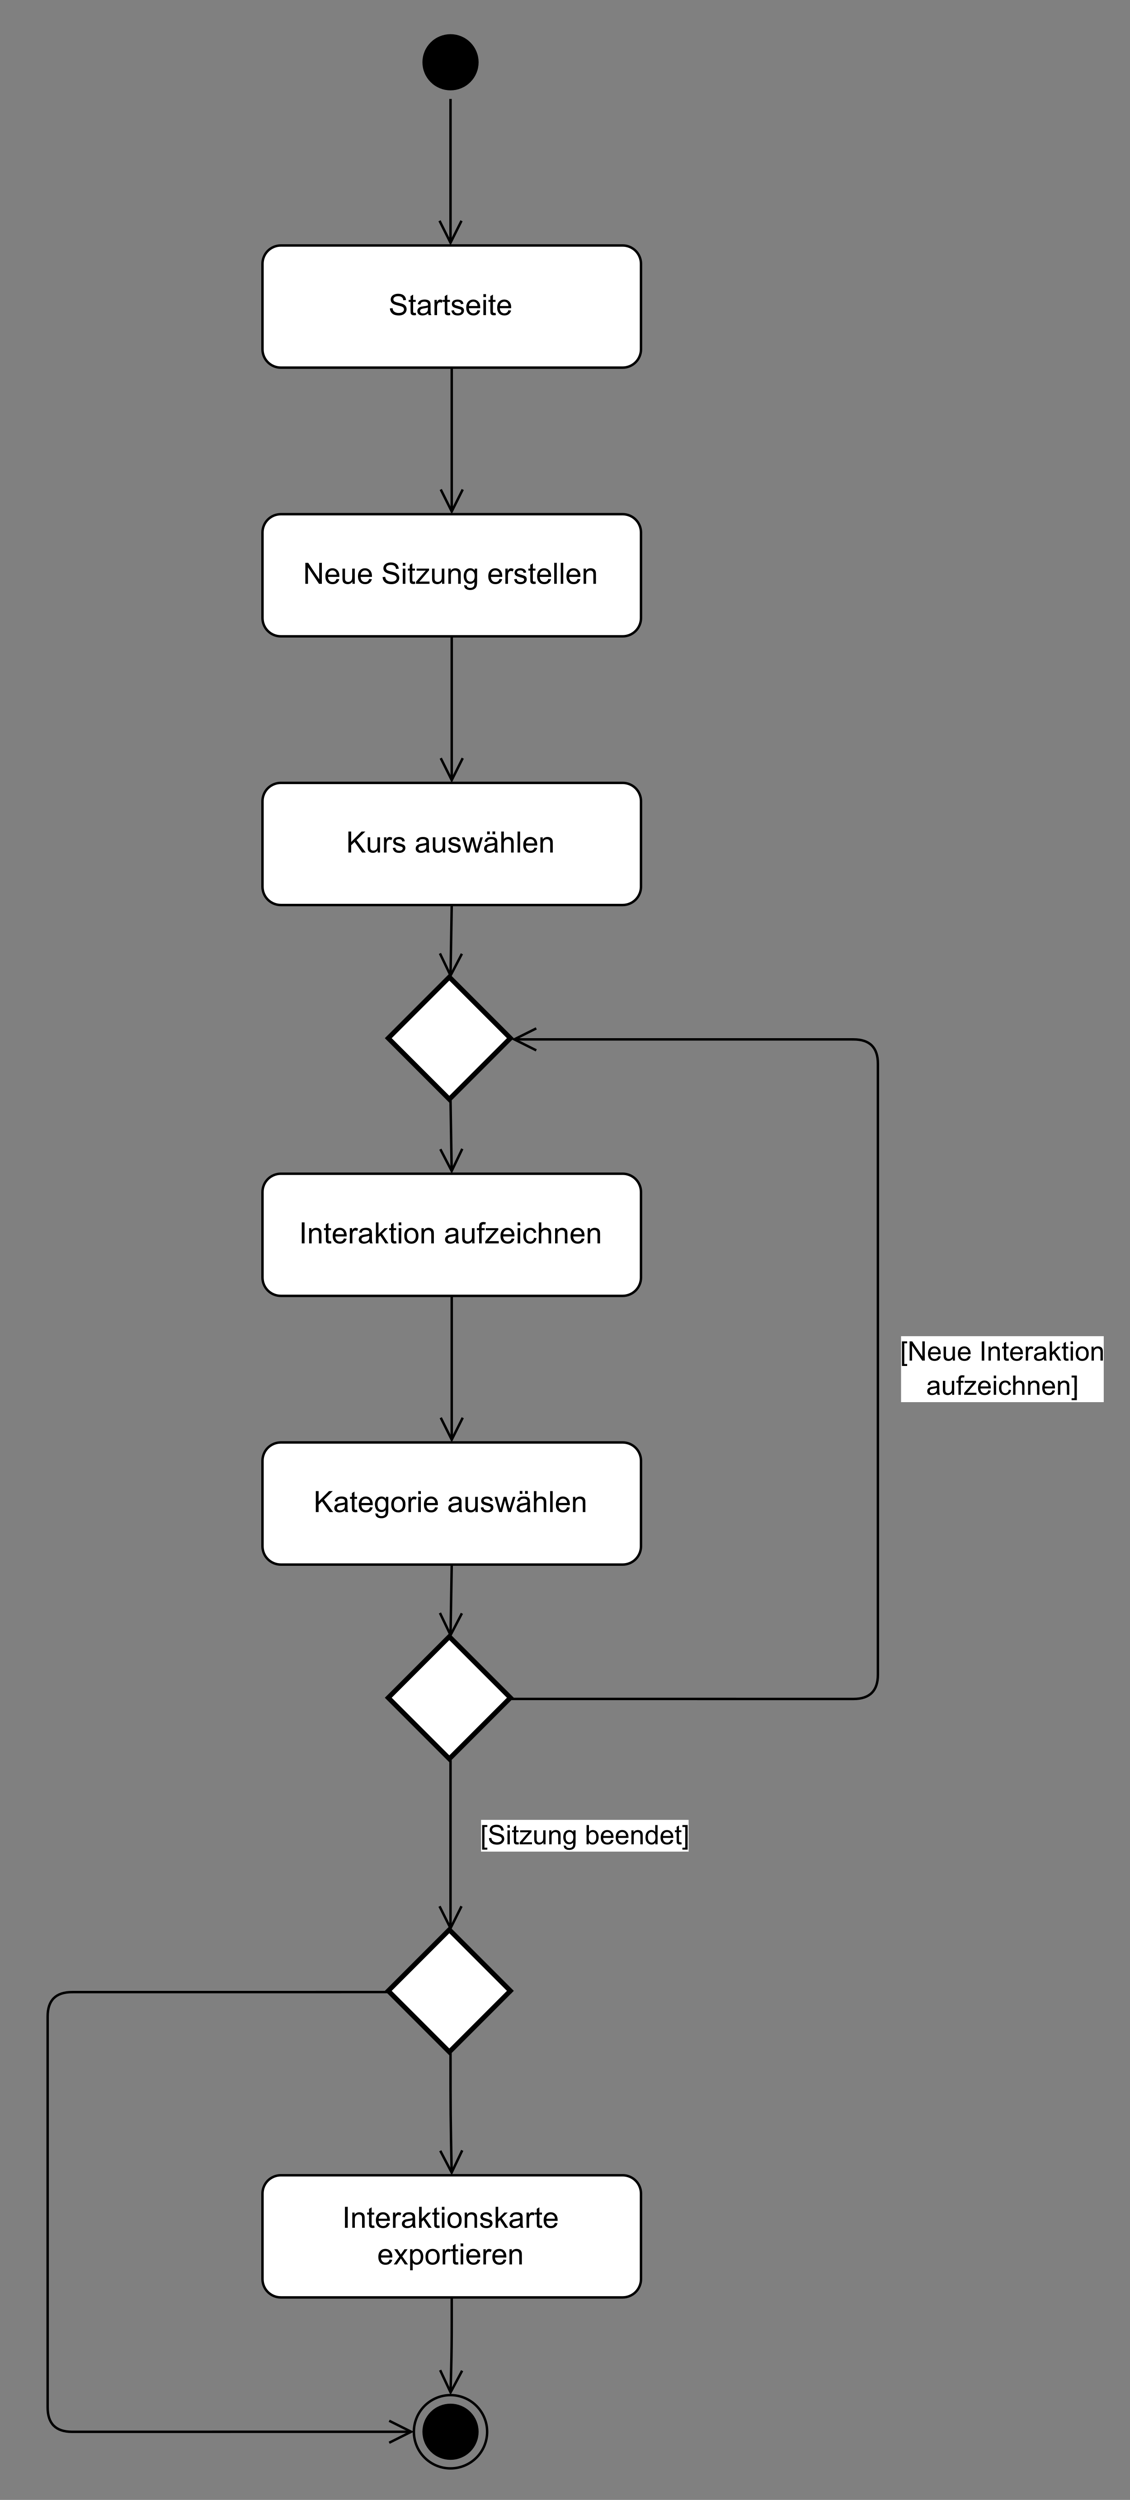 <?xml version="1.0" encoding="UTF-8" standalone="no"?>
<svg 
   width="354pt"
   height="782.88pt"
   viewBox="0 0 354 782.88"
   version="1.1"
   id="svg573"
   xmlns:xlink="http://www.w3.org/1999/xlink"
   xmlns="http://www.w3.org/2000/svg"
   xmlns:svg="http://www.w3.org/2000/svg" content="%3Cmxfile%20host%3D%22app.diagrams.net%22%20modified%3D%222022-11-23T12%3A27%3A22.680Z%22%20agent%3D%225.0%20(Macintosh%3B%20Intel%20Mac%20OS%20X%2010_15_7)%20AppleWebKit%2F605.1.15%20(KHTML%2C%20like%20Gecko)%20Version%2F16.0%20Safari%2F605.1.15%22%20etag%3D%22y9T5_bhjiUiCr9KQiItX%22%20version%3D%2220.6.0%22%20type%3D%22device%22%3E%3Cdiagram%20id%3D%22lrYuPbERFJ9DOnFtySsL%22%20name%3D%22Page-1%22%3E7Vpbd%2BI2EP41PG6Ob8LmMSHZbU837fbQnN19FHiwtTGWK4sF8usr2RK%2BBiiXYKflBWt0sTTzfSPNyAN7vFh%2FYjgJH6kP0cAy%2FPXAvh9Ylml6Q%2FEnJZtc4o5QLggY8VWjQjAhL6CEhpIuiQ9ppSGnNOIkqQpnNI5hxisyzBhdVZvNaVR9a4ID9UajEExmOIJGs6%2FE52Eu9VCp9S9AglC%2F2TRUzQLrxkqQhtinq5LIfhjYY0Ypz58W6zFEUnlaL3m%2Fj6%2FUbifGIOaHdHj64%2Fbr5m%2F3x8Pj41PyxP%2BaW3%2FOP6hRfuJoqRasJss3WgNiFKFsUbgL%2BSISMlM8isUksj7lmPEJx1zWz0kUjWlEWdbRNrKfbMwZfYa2muYa9ISAcViXRGpNn4AugLONaKJqHY0UBbChKq4Ka9lKFJYMpWVY4SPYDlyoUDwoLf4LjVoHaNQXEFNFynhIAxrj6KGQljUtNUEEHm8jEsRCNqWc04WogNi%2FlQCXgyQQ5xJFIG%2Bn1hldxj7IRey0QUqXbAb7wSOXs9NSDCLMyc8qo9oUr7p%2BoURMpbCwhSoWNlHNdgKDAXDVq2a%2B7TSOt%2BjwCANWVVy0%2BUxpogz7AzjfKHvhJadVs8Oa8G%2By%2Bw1Spe%2Blmvu1GjkrbHQhFgstdZLF7%2BW6oltW0v1eR0orxj4SqT81ThlxxyPJVp49M%2BSOdujciDuJ6naD6hPpDlMgwh3WMVMgQhpxFYo2kwRnWlmJrbPmXi%2FpMW3Ha%2BdTyWWaCDV9Zp13Z1Pk6H%2BGXZph6ECGeZ1iGGow7HcQT5YxIfxlGQdypizlYiShuv4wru2Q8raMM%2B33Trms9AUYEQoD1hkeegfy0LQ6RUSvQcTfliyVb1qmq8HYHtw6Yb84aLtX5yDqDQdFoU6l%2Fm6Fmlr7Oeh0ioN63rtCy1y7OlNhtQfti3UgkzU384iuZqE4sd74MCMpofErHL1sAG9UA3in5TiKWiL4y%2FHS7Q0v%2B8tB51AODrvFQafBwV9j4RTxM5f0kfvh%2FAXILIx7tRki%2B9qb4RY575Z0HT2QaoLtZaLOY3eFicPmkRRzCCgj0Odz6dC5OhWPyVifQD6zRL2CiEecRM0KHQt2XoOQVYAdT0%2FNuisEjFlXsWS8KTVIZJY9LY1cS9YPa6c510FlQO5t77ioBuB8BmfN6FvNzO0A3anUUmU%2FH0ZC53dTJp4C%2BVTe3tF9K08%2B4ylEVaRjdXczgzhDWuNSZ0F8P9%2FRICUveJqNJ0Gl1C0GR3fyhW1Q2knihiPaXpWqtwzKt5FtDsq4MWxkVoykb35OvdgZVUY1aw6NzucpXORGxzot8jb7GXl39ABysIezuhWOW80DiCBpkZiegtCQWFC33YTOsJ%2FsJj4YN6Zjjc7iGPRx5w08gdE04jvMqbjWlXMqlvdf9LgdcK6H5lkst1PO1T4tHXAiXs4WkRgVtOyNSPqEl1Enwo3tTapydN5wd7hRb28azlvEG82s4XvcZbyW1MWb7jI6i9mDXaa%2FO4p7NQ9x2gnEbXCwFOmnz4JM0Iz3YZ0IRBBgvcohjq6fQxzt93g7PyyWcO3SZ8Wm0XJFcqYPi0Wx%2BAw833OKj%2Bnth38A%3C%2Fdiagram%3E%3C%2Fmxfile%3E">
  <rect x="0" y="0" width="354" height="782.88" fill="#808080" stroke="none"/>
  <defs
     id="defs143">
    <g
       id="g141">
      <g
         id="glyph-0-0" />
      <g
         id="glyph-0-1">
        <path
           d="M 0.406 -2.109 L 1.234 -2.188 C 1.273 -1.852 1.363 -1.582 1.5 -1.375 C 1.645 -1.164 1.863 -0.992 2.156 -0.859 C 2.457 -0.734 2.797 -0.672 3.172 -0.672 C 3.504 -0.672 3.797 -0.719 4.047 -0.812 C 4.305 -0.914 4.5 -1.051 4.625 -1.219 C 4.75 -1.395 4.812 -1.582 4.812 -1.781 C 4.812 -1.988 4.75 -2.172 4.625 -2.328 C 4.508 -2.484 4.312 -2.613 4.031 -2.719 C 3.852 -2.781 3.461 -2.883 2.859 -3.031 C 2.254 -3.176 1.832 -3.316 1.594 -3.453 C 1.281 -3.609 1.047 -3.805 0.891 -4.047 C 0.734 -4.297 0.656 -4.57 0.656 -4.875 C 0.656 -5.207 0.75 -5.516 0.938 -5.797 C 1.133 -6.086 1.41 -6.305 1.766 -6.453 C 2.129 -6.609 2.535 -6.688 2.984 -6.688 C 3.461 -6.688 3.891 -6.609 4.266 -6.453 C 4.641 -6.297 4.926 -6.062 5.125 -5.75 C 5.32 -5.445 5.43 -5.102 5.453 -4.719 L 4.609 -4.656 C 4.566 -5.07 4.414 -5.383 4.156 -5.594 C 3.895 -5.812 3.516 -5.922 3.016 -5.922 C 2.484 -5.922 2.098 -5.82 1.859 -5.625 C 1.617 -5.438 1.5 -5.207 1.5 -4.938 C 1.5 -4.695 1.586 -4.5 1.766 -4.344 C 1.93 -4.195 2.363 -4.039 3.062 -3.875 C 3.77 -3.719 4.258 -3.582 4.531 -3.469 C 4.906 -3.289 5.18 -3.066 5.359 -2.797 C 5.547 -2.523 5.641 -2.211 5.641 -1.859 C 5.641 -1.504 5.539 -1.172 5.344 -0.859 C 5.145 -0.555 4.859 -0.316 4.484 -0.141 C 4.109 0.023 3.688 0.109 3.219 0.109 C 2.625 0.109 2.125 0.023 1.719 -0.141 C 1.312 -0.316 0.992 -0.578 0.766 -0.922 C 0.547 -1.273 0.426 -1.672 0.406 -2.109 Z M 0.406 -2.109 "
           id="path3" />
      </g>
      <g
         id="glyph-0-2">
        <path
           d="M 2.375 -0.719 L 2.484 -0.016 C 2.254 0.035 2.051 0.062 1.875 0.062 C 1.582 0.062 1.352 0.016 1.188 -0.078 C 1.031 -0.172 0.914 -0.289 0.844 -0.438 C 0.781 -0.594 0.75 -0.91 0.75 -1.391 L 0.75 -4.141 L 0.156 -4.141 L 0.156 -4.766 L 0.75 -4.766 L 0.75 -5.938 L 1.562 -6.422 L 1.562 -4.766 L 2.375 -4.766 L 2.375 -4.141 L 1.562 -4.141 L 1.562 -1.344 C 1.562 -1.113 1.57 -0.969 1.594 -0.906 C 1.625 -0.844 1.672 -0.789 1.734 -0.75 C 1.797 -0.707 1.891 -0.688 2.016 -0.688 C 2.109 -0.688 2.227 -0.695 2.375 -0.719 Z M 2.375 -0.719 "
           id="path6" />
      </g>
      <g
         id="glyph-0-3">
        <path
           d="M 3.719 -0.594 C 3.414 -0.332 3.125 -0.148 2.844 -0.047 C 2.57 0.055 2.273 0.109 1.953 0.109 C 1.43 0.109 1.031 -0.016 0.75 -0.266 C 0.469 -0.523 0.328 -0.852 0.328 -1.25 C 0.328 -1.488 0.379 -1.703 0.484 -1.891 C 0.598 -2.086 0.738 -2.242 0.906 -2.359 C 1.082 -2.473 1.273 -2.562 1.484 -2.625 C 1.648 -2.664 1.891 -2.707 2.203 -2.75 C 2.859 -2.82 3.336 -2.914 3.641 -3.031 C 3.648 -3.133 3.656 -3.203 3.656 -3.234 C 3.656 -3.566 3.578 -3.801 3.422 -3.938 C 3.211 -4.113 2.906 -4.203 2.5 -4.203 C 2.125 -4.203 1.844 -4.133 1.656 -4 C 1.477 -3.863 1.348 -3.629 1.266 -3.297 L 0.469 -3.406 C 0.539 -3.738 0.66 -4.008 0.828 -4.219 C 0.992 -4.426 1.227 -4.586 1.531 -4.703 C 1.844 -4.816 2.207 -4.875 2.625 -4.875 C 3.031 -4.875 3.359 -4.82 3.609 -4.719 C 3.867 -4.625 4.055 -4.504 4.172 -4.359 C 4.285 -4.223 4.367 -4.039 4.422 -3.812 C 4.453 -3.676 4.469 -3.43 4.469 -3.078 L 4.469 -2 C 4.469 -1.25 4.484 -0.773 4.516 -0.578 C 4.547 -0.379 4.613 -0.188 4.719 0 L 3.875 0 C 3.789 -0.164 3.738 -0.363 3.719 -0.594 Z M 3.641 -2.391 C 3.348 -2.273 2.91 -2.176 2.328 -2.094 C 1.992 -2.039 1.758 -1.984 1.625 -1.922 C 1.488 -1.859 1.379 -1.77 1.297 -1.656 C 1.223 -1.539 1.188 -1.414 1.188 -1.281 C 1.188 -1.062 1.27 -0.879 1.438 -0.734 C 1.602 -0.598 1.844 -0.531 2.156 -0.531 C 2.469 -0.531 2.742 -0.598 2.984 -0.734 C 3.223 -0.867 3.398 -1.051 3.516 -1.281 C 3.598 -1.469 3.641 -1.738 3.641 -2.094 Z M 3.641 -2.391 "
           id="path9" />
      </g>
      <g
         id="glyph-0-4">
        <path
           d="M 0.594 0 L 0.594 -4.766 L 1.328 -4.766 L 1.328 -4.047 C 1.504 -4.379 1.672 -4.598 1.828 -4.703 C 1.992 -4.816 2.172 -4.875 2.359 -4.875 C 2.629 -4.875 2.906 -4.785 3.188 -4.609 L 2.906 -3.859 C 2.707 -3.973 2.508 -4.031 2.312 -4.031 C 2.133 -4.031 1.973 -3.977 1.828 -3.875 C 1.691 -3.77 1.594 -3.625 1.531 -3.438 C 1.445 -3.145 1.406 -2.832 1.406 -2.5 L 1.406 0 Z M 0.594 0 "
           id="path12" />
      </g>
      <g
         id="glyph-0-5">
        <path
           d="M 0.281 -1.422 L 1.078 -1.547 C 1.129 -1.223 1.254 -0.977 1.453 -0.812 C 1.66 -0.645 1.945 -0.562 2.312 -0.562 C 2.688 -0.562 2.961 -0.633 3.141 -0.781 C 3.316 -0.938 3.406 -1.113 3.406 -1.312 C 3.406 -1.5 3.328 -1.645 3.172 -1.75 C 3.055 -1.82 2.781 -1.91 2.344 -2.016 C 1.75 -2.172 1.336 -2.301 1.109 -2.406 C 0.879 -2.52 0.707 -2.672 0.594 -2.859 C 0.477 -3.055 0.422 -3.27 0.422 -3.5 C 0.422 -3.707 0.469 -3.898 0.562 -4.078 C 0.656 -4.266 0.785 -4.422 0.953 -4.547 C 1.086 -4.629 1.258 -4.703 1.469 -4.766 C 1.688 -4.836 1.922 -4.875 2.172 -4.875 C 2.547 -4.875 2.875 -4.816 3.156 -4.703 C 3.438 -4.598 3.645 -4.453 3.781 -4.266 C 3.914 -4.086 4.008 -3.844 4.062 -3.531 L 3.266 -3.422 C 3.234 -3.672 3.129 -3.863 2.953 -4 C 2.785 -4.133 2.547 -4.203 2.234 -4.203 C 1.859 -4.203 1.594 -4.141 1.438 -4.016 C 1.281 -3.898 1.203 -3.758 1.203 -3.594 C 1.203 -3.488 1.234 -3.395 1.297 -3.312 C 1.359 -3.227 1.461 -3.156 1.609 -3.094 C 1.691 -3.062 1.926 -2.992 2.312 -2.891 C 2.883 -2.734 3.285 -2.609 3.516 -2.516 C 3.742 -2.422 3.922 -2.281 4.047 -2.094 C 4.172 -1.906 4.234 -1.676 4.234 -1.406 C 4.234 -1.133 4.156 -0.879 4 -0.641 C 3.844 -0.398 3.613 -0.211 3.312 -0.078 C 3.02 0.047 2.688 0.109 2.312 0.109 C 1.695 0.109 1.227 -0.016 0.906 -0.266 C 0.582 -0.523 0.375 -0.91 0.281 -1.422 Z M 0.281 -1.422 "
           id="path15" />
      </g>
      <g
         id="glyph-0-6">
        <path
           d="M 3.859 -1.531 L 4.703 -1.438 C 4.566 -0.945 4.32 -0.566 3.969 -0.297 C 3.613 -0.023 3.16 0.109 2.609 0.109 C 1.91 0.109 1.359 -0.102 0.953 -0.531 C 0.547 -0.969 0.344 -1.57 0.344 -2.344 C 0.344 -3.145 0.547 -3.766 0.953 -4.203 C 1.367 -4.648 1.906 -4.875 2.562 -4.875 C 3.195 -4.875 3.719 -4.656 4.125 -4.219 C 4.531 -3.789 4.734 -3.18 4.734 -2.391 C 4.734 -2.336 4.727 -2.266 4.719 -2.172 L 1.172 -2.172 C 1.203 -1.648 1.348 -1.25 1.609 -0.969 C 1.879 -0.695 2.211 -0.562 2.609 -0.562 C 2.91 -0.562 3.164 -0.633 3.375 -0.781 C 3.582 -0.938 3.742 -1.188 3.859 -1.531 Z M 1.219 -2.844 L 3.875 -2.844 C 3.844 -3.238 3.742 -3.535 3.578 -3.734 C 3.316 -4.047 2.984 -4.203 2.578 -4.203 C 2.203 -4.203 1.883 -4.078 1.625 -3.828 C 1.375 -3.586 1.238 -3.258 1.219 -2.844 Z M 1.219 -2.844 "
           id="path18" />
      </g>
      <g
         id="glyph-0-7">
        <path
           d="M 0.609 -5.641 L 0.609 -6.578 L 1.422 -6.578 L 1.422 -5.641 Z M 0.609 0 L 0.609 -4.766 L 1.422 -4.766 L 1.422 0 Z M 0.609 0 "
           id="path21" />
      </g>
      <g
         id="glyph-0-8">
        <path
           d="M 0.703 0 L 0.703 -6.578 L 1.594 -6.578 L 5.047 -1.406 L 5.047 -6.578 L 5.875 -6.578 L 5.875 0 L 4.984 0 L 1.531 -5.172 L 1.531 0 Z M 0.703 0 "
           id="path24" />
      </g>
      <g
         id="glyph-0-9">
        <path
           d="M 3.734 0 L 3.734 -0.703 C 3.359 -0.16 2.852 0.109 2.219 0.109 C 1.938 0.109 1.672 0.055 1.422 -0.047 C 1.18 -0.16 1 -0.297 0.875 -0.453 C 0.758 -0.617 0.68 -0.82 0.641 -1.062 C 0.609 -1.219 0.594 -1.469 0.594 -1.812 L 0.594 -4.766 L 1.391 -4.766 L 1.391 -2.125 C 1.391 -1.695 1.406 -1.41 1.438 -1.266 C 1.488 -1.055 1.598 -0.891 1.766 -0.766 C 1.93 -0.648 2.133 -0.594 2.375 -0.594 C 2.613 -0.594 2.836 -0.648 3.047 -0.766 C 3.266 -0.891 3.414 -1.055 3.5 -1.266 C 3.594 -1.484 3.641 -1.801 3.641 -2.219 L 3.641 -4.766 L 4.453 -4.766 L 4.453 0 Z M 3.734 0 "
           id="path27" />
      </g>
      <g
         id="glyph-0-10" />
      <g
         id="glyph-0-11">
        <path
           d="M 0.172 0 L 0.172 -0.656 L 3.219 -4.141 C 2.875 -4.117 2.566 -4.109 2.297 -4.109 L 0.359 -4.109 L 0.359 -4.766 L 4.25 -4.766 L 4.25 -4.234 L 1.672 -1.203 L 1.172 -0.656 C 1.535 -0.688 1.875 -0.703 2.188 -0.703 L 4.391 -0.703 L 4.391 0 Z M 0.172 0 "
           id="path31" />
      </g>
      <g
         id="glyph-0-12">
        <path
           d="M 0.609 0 L 0.609 -4.766 L 1.328 -4.766 L 1.328 -4.094 C 1.68 -4.613 2.188 -4.875 2.844 -4.875 C 3.133 -4.875 3.398 -4.82 3.641 -4.719 C 3.879 -4.613 4.055 -4.477 4.172 -4.312 C 4.297 -4.145 4.383 -3.945 4.438 -3.719 C 4.469 -3.562 4.484 -3.297 4.484 -2.922 L 4.484 0 L 3.672 0 L 3.672 -2.891 C 3.672 -3.223 3.641 -3.469 3.578 -3.625 C 3.516 -3.789 3.398 -3.922 3.234 -4.016 C 3.078 -4.117 2.891 -4.172 2.672 -4.172 C 2.328 -4.172 2.031 -4.062 1.781 -3.844 C 1.531 -3.625 1.406 -3.211 1.406 -2.609 L 1.406 0 Z M 0.609 0 "
           id="path34" />
      </g>
      <g
         id="glyph-0-13">
        <path
           d="M 0.453 0.391 L 1.25 0.516 C 1.281 0.754 1.367 0.93 1.516 1.047 C 1.711 1.191 1.988 1.266 2.344 1.266 C 2.707 1.266 2.992 1.188 3.203 1.031 C 3.41 0.883 3.547 0.676 3.609 0.406 C 3.648 0.25 3.672 -0.094 3.672 -0.625 C 3.316 -0.207 2.879 0 2.359 0 C 1.703 0 1.191 -0.234 0.828 -0.703 C 0.473 -1.18 0.297 -1.75 0.297 -2.406 C 0.297 -2.863 0.379 -3.285 0.547 -3.672 C 0.711 -4.055 0.953 -4.352 1.266 -4.562 C 1.578 -4.77 1.941 -4.875 2.359 -4.875 C 2.922 -4.875 3.383 -4.645 3.75 -4.188 L 3.75 -4.766 L 4.5 -4.766 L 4.5 -0.641 C 4.5 0.098 4.422 0.617 4.266 0.922 C 4.117 1.234 3.879 1.477 3.547 1.656 C 3.223 1.844 2.82 1.938 2.344 1.938 C 1.77 1.938 1.305 1.805 0.953 1.547 C 0.609 1.297 0.441 0.91 0.453 0.391 Z M 1.125 -2.469 C 1.125 -1.844 1.25 -1.383 1.5 -1.094 C 1.75 -0.812 2.062 -0.672 2.438 -0.672 C 2.801 -0.672 3.109 -0.812 3.359 -1.094 C 3.609 -1.383 3.734 -1.832 3.734 -2.438 C 3.734 -3.02 3.602 -3.457 3.344 -3.75 C 3.094 -4.051 2.785 -4.203 2.422 -4.203 C 2.055 -4.203 1.75 -4.055 1.5 -3.766 C 1.25 -3.473 1.125 -3.039 1.125 -2.469 Z M 1.125 -2.469 "
           id="path37" />
      </g>
      <g
         id="glyph-0-14">
        <path
           d="M 0.594 0 L 0.594 -6.578 L 1.391 -6.578 L 1.391 0 Z M 0.594 0 "
           id="path40" />
      </g>
      <g
         id="glyph-0-15">
        <path
           d="M 0.672 0 L 0.672 -6.578 L 1.547 -6.578 L 1.547 -3.312 L 4.812 -6.578 L 5.984 -6.578 L 3.234 -3.906 L 6.109 0 L 4.969 0 L 2.625 -3.328 L 1.547 -2.281 L 1.547 0 Z M 0.672 0 "
           id="path43" />
      </g>
      <g
         id="glyph-0-16">
        <path
           d="M 1.484 0 L 0.031 -4.766 L 0.859 -4.766 L 1.625 -2.016 L 1.906 -0.984 C 1.914 -1.035 2 -1.363 2.156 -1.969 L 2.906 -4.766 L 3.734 -4.766 L 4.453 -2 L 4.688 -1.094 L 4.969 -2.016 L 5.781 -4.766 L 6.562 -4.766 L 5.078 0 L 4.234 0 L 3.484 -2.859 L 3.297 -3.672 L 2.328 0 Z M 1.484 0 "
           id="path46" />
      </g>
      <g
         id="glyph-0-17">
        <path
           d="M 3.719 -0.594 C 3.414 -0.332 3.125 -0.148 2.844 -0.047 C 2.57 0.055 2.273 0.109 1.953 0.109 C 1.43 0.109 1.031 -0.016 0.75 -0.266 C 0.469 -0.523 0.328 -0.852 0.328 -1.25 C 0.328 -1.488 0.379 -1.703 0.484 -1.891 C 0.598 -2.086 0.738 -2.242 0.906 -2.359 C 1.082 -2.473 1.273 -2.562 1.484 -2.625 C 1.648 -2.664 1.891 -2.707 2.203 -2.75 C 2.859 -2.82 3.336 -2.914 3.641 -3.031 C 3.648 -3.133 3.656 -3.203 3.656 -3.234 C 3.656 -3.566 3.578 -3.801 3.422 -3.938 C 3.211 -4.113 2.906 -4.203 2.5 -4.203 C 2.125 -4.203 1.844 -4.133 1.656 -4 C 1.477 -3.863 1.348 -3.629 1.266 -3.297 L 0.469 -3.406 C 0.539 -3.738 0.66 -4.008 0.828 -4.219 C 0.992 -4.426 1.227 -4.586 1.531 -4.703 C 1.844 -4.816 2.207 -4.875 2.625 -4.875 C 3.031 -4.875 3.359 -4.82 3.609 -4.719 C 3.867 -4.625 4.055 -4.504 4.172 -4.359 C 4.285 -4.223 4.367 -4.039 4.422 -3.812 C 4.453 -3.676 4.469 -3.43 4.469 -3.078 L 4.469 -2 C 4.469 -1.25 4.484 -0.773 4.516 -0.578 C 4.547 -0.379 4.613 -0.188 4.719 0 L 3.875 0 C 3.789 -0.164 3.738 -0.363 3.719 -0.594 Z M 3.641 -2.391 C 3.348 -2.273 2.91 -2.176 2.328 -2.094 C 1.992 -2.039 1.758 -1.984 1.625 -1.922 C 1.488 -1.859 1.379 -1.77 1.297 -1.656 C 1.223 -1.539 1.188 -1.414 1.188 -1.281 C 1.188 -1.062 1.27 -0.879 1.438 -0.734 C 1.602 -0.598 1.844 -0.531 2.156 -0.531 C 2.469 -0.531 2.742 -0.598 2.984 -0.734 C 3.223 -0.867 3.398 -1.051 3.516 -1.281 C 3.598 -1.469 3.641 -1.738 3.641 -2.094 Z M 1.281 -5.703 L 1.281 -6.609 L 2.109 -6.609 L 2.109 -5.703 Z M 2.953 -5.703 L 2.953 -6.609 L 3.797 -6.609 L 3.797 -5.703 Z M 2.953 -5.703 "
           id="path49" />
      </g>
      <g
         id="glyph-0-18">
        <path
           d="M 0.609 0 L 0.609 -6.578 L 1.406 -6.578 L 1.406 -4.219 C 1.789 -4.656 2.27 -4.875 2.844 -4.875 C 3.195 -4.875 3.504 -4.801 3.766 -4.656 C 4.023 -4.52 4.207 -4.328 4.312 -4.078 C 4.426 -3.836 4.484 -3.484 4.484 -3.016 L 4.484 0 L 3.672 0 L 3.672 -3.016 C 3.672 -3.422 3.582 -3.711 3.406 -3.891 C 3.238 -4.078 2.992 -4.172 2.672 -4.172 C 2.43 -4.172 2.207 -4.109 2 -3.984 C 1.789 -3.859 1.641 -3.691 1.547 -3.484 C 1.453 -3.273 1.406 -2.984 1.406 -2.609 L 1.406 0 Z M 0.609 0 "
           id="path52" />
      </g>
      <g
         id="glyph-0-19">
        <path
           d="M 0.859 0 L 0.859 -6.578 L 1.734 -6.578 L 1.734 0 Z M 0.859 0 "
           id="path55" />
      </g>
      <g
         id="glyph-0-20">
        <path
           d="M 0.609 0 L 0.609 -6.578 L 1.422 -6.578 L 1.422 -2.828 L 3.328 -4.766 L 4.375 -4.766 L 2.547 -3 L 4.562 0 L 3.562 0 L 1.984 -2.438 L 1.422 -1.891 L 1.422 0 Z M 0.609 0 "
           id="path58" />
      </g>
      <g
         id="glyph-0-21">
        <path
           d="M 0.312 -2.375 C 0.312 -3.258 0.555 -3.914 1.047 -4.344 C 1.453 -4.695 1.953 -4.875 2.547 -4.875 C 3.191 -4.875 3.723 -4.656 4.141 -4.219 C 4.555 -3.789 4.766 -3.203 4.766 -2.453 C 4.766 -1.836 4.672 -1.352 4.484 -1 C 4.305 -0.645 4.039 -0.367 3.688 -0.172 C 3.332 0.016 2.953 0.109 2.547 0.109 C 1.867 0.109 1.328 -0.102 0.922 -0.531 C 0.516 -0.957 0.312 -1.57 0.312 -2.375 Z M 1.141 -2.375 C 1.141 -1.77 1.27 -1.316 1.531 -1.016 C 1.801 -0.711 2.141 -0.562 2.547 -0.562 C 2.941 -0.562 3.27 -0.711 3.531 -1.016 C 3.801 -1.316 3.938 -1.781 3.938 -2.406 C 3.938 -3 3.801 -3.445 3.531 -3.75 C 3.27 -4.051 2.941 -4.203 2.547 -4.203 C 2.141 -4.203 1.801 -4.051 1.531 -3.75 C 1.27 -3.445 1.141 -2.988 1.141 -2.375 Z M 1.141 -2.375 "
           id="path61" />
      </g>
      <g
         id="glyph-0-22">
        <path
           d="M 0.797 0 L 0.797 -4.141 L 0.078 -4.141 L 0.078 -4.766 L 0.797 -4.766 L 0.797 -5.266 C 0.797 -5.586 0.828 -5.828 0.891 -5.984 C 0.961 -6.191 1.098 -6.359 1.297 -6.484 C 1.492 -6.617 1.77 -6.688 2.125 -6.688 C 2.344 -6.688 2.594 -6.66 2.875 -6.609 L 2.75 -5.906 C 2.582 -5.938 2.426 -5.953 2.281 -5.953 C 2.031 -5.953 1.852 -5.898 1.75 -5.797 C 1.645 -5.691 1.594 -5.492 1.594 -5.203 L 1.594 -4.766 L 2.531 -4.766 L 2.531 -4.141 L 1.594 -4.141 L 1.594 0 Z M 0.797 0 "
           id="path64" />
      </g>
      <g
         id="glyph-0-23">
        <path
           d="M 3.719 -1.75 L 4.516 -1.641 C 4.422 -1.098 4.195 -0.672 3.844 -0.359 C 3.488 -0.047 3.051 0.109 2.531 0.109 C 1.875 0.109 1.348 -0.102 0.953 -0.531 C 0.555 -0.957 0.359 -1.566 0.359 -2.359 C 0.359 -2.879 0.441 -3.332 0.609 -3.719 C 0.785 -4.102 1.047 -4.391 1.391 -4.578 C 1.742 -4.773 2.125 -4.875 2.531 -4.875 C 3.051 -4.875 3.473 -4.742 3.797 -4.484 C 4.129 -4.223 4.344 -3.848 4.438 -3.359 L 3.641 -3.25 C 3.566 -3.562 3.438 -3.797 3.25 -3.953 C 3.062 -4.117 2.832 -4.203 2.562 -4.203 C 2.156 -4.203 1.82 -4.055 1.562 -3.766 C 1.312 -3.473 1.188 -3.016 1.188 -2.391 C 1.188 -1.742 1.305 -1.273 1.547 -0.984 C 1.797 -0.703 2.117 -0.562 2.516 -0.562 C 2.836 -0.562 3.102 -0.656 3.312 -0.844 C 3.52 -1.039 3.656 -1.344 3.719 -1.75 Z M 3.719 -1.75 "
           id="path67" />
      </g>
      <g
         id="glyph-0-24">
        <path
           d="M 0.062 0 L 1.812 -2.469 L 0.203 -4.766 L 1.203 -4.766 L 1.938 -3.641 C 2.07 -3.43 2.18 -3.254 2.266 -3.109 C 2.398 -3.305 2.523 -3.484 2.641 -3.641 L 3.438 -4.766 L 4.406 -4.766 L 2.75 -2.516 L 4.531 0 L 3.531 0 L 2.562 -1.484 L 2.297 -1.875 L 1.047 0 Z M 0.062 0 "
           id="path70" />
      </g>
      <g
         id="glyph-0-25">
        <path
           d="M 0.609 1.828 L 0.609 -4.766 L 1.344 -4.766 L 1.344 -4.141 C 1.508 -4.391 1.703 -4.57 1.922 -4.688 C 2.141 -4.812 2.406 -4.875 2.719 -4.875 C 3.125 -4.875 3.484 -4.77 3.797 -4.562 C 4.109 -4.352 4.344 -4.055 4.5 -3.672 C 4.656 -3.285 4.734 -2.867 4.734 -2.422 C 4.734 -1.93 4.645 -1.488 4.469 -1.094 C 4.301 -0.707 4.051 -0.41 3.719 -0.203 C 3.383 0.004 3.035 0.109 2.672 0.109 C 2.398 0.109 2.156 0.051 1.938 -0.062 C 1.727 -0.176 1.551 -0.32 1.406 -0.5 L 1.406 1.828 Z M 1.344 -2.359 C 1.344 -1.742 1.461 -1.289 1.703 -1 C 1.953 -0.707 2.254 -0.562 2.609 -0.562 C 2.973 -0.562 3.281 -0.711 3.531 -1.016 C 3.789 -1.316 3.922 -1.785 3.922 -2.422 C 3.922 -3.023 3.797 -3.477 3.547 -3.781 C 3.297 -4.082 2.992 -4.234 2.641 -4.234 C 2.297 -4.234 1.992 -4.07 1.734 -3.75 C 1.473 -3.438 1.344 -2.973 1.344 -2.359 Z M 1.344 -2.359 "
           id="path73" />
      </g>
      <g
         id="glyph-1-0" />
      <g
         id="glyph-1-1">
        <path
           d="M 0.578 1.672 L 0.578 -6.031 L 2.203 -6.031 L 2.203 -5.422 L 1.312 -5.422 L 1.312 1.062 L 2.203 1.062 L 2.203 1.672 Z M 0.578 1.672 "
           id="path77" />
      </g>
      <g
         id="glyph-1-2">
        <path
           d="M 0.641 0 L 0.641 -6.031 L 1.453 -6.031 L 4.625 -1.297 L 4.625 -6.031 L 5.391 -6.031 L 5.391 0 L 4.578 0 L 1.406 -4.734 L 1.406 0 Z M 0.641 0 "
           id="path80" />
      </g>
      <g
         id="glyph-1-3">
        <path
           d="M 3.547 -1.406 L 4.312 -1.312 C 4.188 -0.863 3.961 -0.516 3.641 -0.266 C 3.316 -0.023 2.898 0.094 2.391 0.094 C 1.754 0.094 1.25 -0.098 0.875 -0.484 C 0.5 -0.879 0.312 -1.43 0.312 -2.141 C 0.312 -2.879 0.5 -3.453 0.875 -3.859 C 1.25 -4.266 1.738 -4.469 2.344 -4.469 C 2.926 -4.469 3.398 -4.266 3.766 -3.859 C 4.141 -3.461 4.328 -2.906 4.328 -2.188 C 4.328 -2.145 4.328 -2.082 4.328 -2 L 1.078 -2 C 1.098 -1.52 1.227 -1.148 1.469 -0.891 C 1.719 -0.641 2.023 -0.516 2.391 -0.516 C 2.66 -0.516 2.891 -0.582 3.078 -0.719 C 3.273 -0.863 3.43 -1.094 3.547 -1.406 Z M 1.109 -2.609 L 3.547 -2.609 C 3.516 -2.973 3.422 -3.242 3.266 -3.422 C 3.035 -3.711 2.734 -3.859 2.359 -3.859 C 2.016 -3.859 1.727 -3.742 1.5 -3.516 C 1.27 -3.285 1.141 -2.984 1.109 -2.609 Z M 1.109 -2.609 "
           id="path83" />
      </g>
      <g
         id="glyph-1-4">
        <path
           d="M 3.422 0 L 3.422 -0.641 C 3.078 -0.148 2.613 0.094 2.031 0.094 C 1.77 0.094 1.523 0.047 1.297 -0.047 C 1.078 -0.148 0.914 -0.273 0.812 -0.422 C 0.707 -0.566 0.629 -0.75 0.578 -0.969 C 0.547 -1.113 0.531 -1.344 0.531 -1.656 L 0.531 -4.375 L 1.281 -4.375 L 1.281 -1.938 C 1.281 -1.551 1.297 -1.289 1.328 -1.156 C 1.367 -0.969 1.461 -0.816 1.609 -0.703 C 1.766 -0.586 1.953 -0.531 2.172 -0.531 C 2.398 -0.531 2.609 -0.586 2.797 -0.703 C 2.992 -0.816 3.133 -0.973 3.219 -1.172 C 3.301 -1.367 3.344 -1.656 3.344 -2.031 L 3.344 -4.375 L 4.078 -4.375 L 4.078 0 Z M 3.422 0 "
           id="path86" />
      </g>
      <g
         id="glyph-1-5" />
      <g
         id="glyph-1-6">
        <path
           d="M 0.781 0 L 0.781 -6.031 L 1.578 -6.031 L 1.578 0 Z M 0.781 0 "
           id="path90" />
      </g>
      <g
         id="glyph-1-7">
        <path
           d="M 0.562 0 L 0.562 -4.375 L 1.219 -4.375 L 1.219 -3.75 C 1.539 -4.227 2.004 -4.469 2.609 -4.469 C 2.867 -4.469 3.109 -4.422 3.328 -4.328 C 3.555 -4.234 3.723 -4.109 3.828 -3.953 C 3.941 -3.797 4.02 -3.613 4.062 -3.406 C 4.094 -3.27 4.109 -3.031 4.109 -2.688 L 4.109 0 L 3.359 0 L 3.359 -2.656 C 3.359 -2.957 3.328 -3.18 3.266 -3.328 C 3.211 -3.484 3.113 -3.602 2.969 -3.688 C 2.82 -3.781 2.648 -3.828 2.453 -3.828 C 2.141 -3.828 1.867 -3.723 1.641 -3.516 C 1.41 -3.316 1.297 -2.941 1.297 -2.391 L 1.297 0 Z M 0.562 0 "
           id="path93" />
      </g>
      <g
         id="glyph-1-8">
        <path
           d="M 2.172 -0.656 L 2.281 -0.016 C 2.07 0.035 1.883 0.062 1.719 0.062 C 1.445 0.062 1.238 0.02 1.094 -0.062 C 0.945 -0.156 0.844 -0.27 0.781 -0.406 C 0.719 -0.539 0.688 -0.832 0.688 -1.281 L 0.688 -3.797 L 0.141 -3.797 L 0.141 -4.375 L 0.688 -4.375 L 0.688 -5.453 L 1.422 -5.891 L 1.422 -4.375 L 2.172 -4.375 L 2.172 -3.797 L 1.422 -3.797 L 1.422 -1.234 C 1.422 -1.023 1.43 -0.891 1.453 -0.828 C 1.484 -0.766 1.531 -0.719 1.594 -0.688 C 1.656 -0.656 1.738 -0.641 1.844 -0.641 C 1.926 -0.641 2.035 -0.645 2.172 -0.656 Z M 2.172 -0.656 "
           id="path96" />
      </g>
      <g
         id="glyph-1-9">
        <path
           d="M 0.547 0 L 0.547 -4.375 L 1.219 -4.375 L 1.219 -3.703 C 1.383 -4.016 1.539 -4.219 1.688 -4.312 C 1.832 -4.414 1.988 -4.469 2.156 -4.469 C 2.406 -4.469 2.66 -4.391 2.922 -4.234 L 2.672 -3.547 C 2.484 -3.648 2.301 -3.703 2.125 -3.703 C 1.957 -3.703 1.812 -3.648 1.688 -3.547 C 1.562 -3.453 1.469 -3.32 1.406 -3.156 C 1.32 -2.883 1.281 -2.594 1.281 -2.281 L 1.281 0 Z M 0.547 0 "
           id="path99" />
      </g>
      <g
         id="glyph-1-10">
        <path
           d="M 3.406 -0.531 C 3.133 -0.301 2.867 -0.141 2.609 -0.047 C 2.359 0.047 2.086 0.094 1.797 0.094 C 1.316 0.094 0.945 -0.02 0.688 -0.25 C 0.426 -0.488 0.297 -0.789 0.297 -1.156 C 0.297 -1.363 0.344 -1.555 0.438 -1.734 C 0.539 -1.91 0.672 -2.051 0.828 -2.156 C 0.984 -2.27 1.16 -2.352 1.359 -2.406 C 1.504 -2.445 1.723 -2.484 2.016 -2.516 C 2.617 -2.586 3.062 -2.672 3.344 -2.766 C 3.344 -2.867 3.344 -2.938 3.344 -2.969 C 3.344 -3.27 3.273 -3.484 3.141 -3.609 C 2.953 -3.773 2.672 -3.859 2.297 -3.859 C 1.941 -3.859 1.68 -3.797 1.516 -3.672 C 1.359 -3.547 1.238 -3.328 1.156 -3.016 L 0.438 -3.125 C 0.5 -3.426 0.602 -3.672 0.75 -3.859 C 0.906 -4.055 1.125 -4.207 1.406 -4.312 C 1.695 -4.414 2.031 -4.469 2.406 -4.469 C 2.77 -4.469 3.066 -4.422 3.297 -4.328 C 3.535 -4.242 3.707 -4.133 3.812 -4 C 3.926 -3.863 4.004 -3.695 4.047 -3.5 C 4.078 -3.375 4.094 -3.145 4.094 -2.812 L 4.094 -1.828 C 4.094 -1.141 4.109 -0.703 4.141 -0.516 C 4.172 -0.336 4.234 -0.164 4.328 0 L 3.547 0 C 3.473 -0.156 3.426 -0.332 3.406 -0.531 Z M 3.344 -2.188 C 3.07 -2.082 2.672 -1.988 2.141 -1.906 C 1.828 -1.863 1.609 -1.816 1.484 -1.766 C 1.359 -1.711 1.258 -1.629 1.188 -1.516 C 1.125 -1.41 1.094 -1.297 1.094 -1.172 C 1.094 -0.973 1.164 -0.805 1.312 -0.672 C 1.469 -0.547 1.688 -0.484 1.969 -0.484 C 2.258 -0.484 2.516 -0.547 2.734 -0.672 C 2.953 -0.797 3.113 -0.969 3.219 -1.188 C 3.301 -1.352 3.344 -1.598 3.344 -1.922 Z M 3.344 -2.188 "
           id="path102" />
      </g>
      <g
         id="glyph-1-11">
        <path
           d="M 0.562 0 L 0.562 -6.031 L 1.297 -6.031 L 1.297 -2.594 L 3.047 -4.375 L 4.016 -4.375 L 2.344 -2.75 L 4.172 0 L 3.266 0 L 1.828 -2.234 L 1.297 -1.734 L 1.297 0 Z M 0.562 0 "
           id="path105" />
      </g>
      <g
         id="glyph-1-12">
        <path
           d="M 0.562 -5.172 L 0.562 -6.031 L 1.297 -6.031 L 1.297 -5.172 Z M 0.562 0 L 0.562 -4.375 L 1.297 -4.375 L 1.297 0 Z M 0.562 0 "
           id="path108" />
      </g>
      <g
         id="glyph-1-13">
        <path
           d="M 0.281 -2.188 C 0.281 -2.988 0.504 -3.586 0.953 -3.984 C 1.328 -4.305 1.785 -4.469 2.328 -4.469 C 2.93 -4.469 3.422 -4.27 3.797 -3.875 C 4.18 -3.477 4.375 -2.938 4.375 -2.25 C 4.375 -1.688 4.285 -1.242 4.109 -0.922 C 3.941 -0.598 3.695 -0.348 3.375 -0.172 C 3.062 0.004 2.711 0.094 2.328 0.094 C 1.711 0.094 1.219 -0.098 0.844 -0.484 C 0.469 -0.879 0.281 -1.445 0.281 -2.188 Z M 1.047 -2.188 C 1.047 -1.625 1.164 -1.203 1.406 -0.922 C 1.645 -0.648 1.953 -0.516 2.328 -0.516 C 2.691 -0.516 2.992 -0.648 3.234 -0.922 C 3.484 -1.203 3.609 -1.629 3.609 -2.203 C 3.609 -2.742 3.484 -3.156 3.234 -3.438 C 2.992 -3.719 2.691 -3.859 2.328 -3.859 C 1.953 -3.859 1.645 -3.719 1.406 -3.438 C 1.164 -3.156 1.047 -2.738 1.047 -2.188 Z M 1.047 -2.188 "
           id="path111" />
      </g>
      <g
         id="glyph-1-14">
        <path
           d="M 0.734 0 L 0.734 -3.797 L 0.078 -3.797 L 0.078 -4.375 L 0.734 -4.375 L 0.734 -4.828 C 0.734 -5.117 0.758 -5.336 0.812 -5.484 C 0.883 -5.68 1.008 -5.836 1.188 -5.953 C 1.363 -6.066 1.613 -6.125 1.938 -6.125 C 2.145 -6.125 2.375 -6.102 2.625 -6.062 L 2.516 -5.406 C 2.367 -5.438 2.223 -5.453 2.078 -5.453 C 1.859 -5.453 1.703 -5.406 1.609 -5.312 C 1.516 -5.219 1.469 -5.035 1.469 -4.766 L 1.469 -4.375 L 2.312 -4.375 L 2.312 -3.797 L 1.469 -3.797 L 1.469 0 Z M 0.734 0 "
           id="path114" />
      </g>
      <g
         id="glyph-1-15">
        <path
           d="M 0.172 0 L 0.172 -0.594 L 2.938 -3.797 C 2.625 -3.773 2.348 -3.766 2.109 -3.766 L 0.328 -3.766 L 0.328 -4.375 L 3.891 -4.375 L 3.891 -3.875 L 1.531 -1.109 L 1.078 -0.594 C 1.41 -0.625 1.723 -0.641 2.016 -0.641 L 4.031 -0.641 L 4.031 0 Z M 0.172 0 "
           id="path117" />
      </g>
      <g
         id="glyph-1-16">
        <path
           d="M 3.406 -1.594 L 4.125 -1.5 C 4.051 -1 3.848 -0.609 3.516 -0.328 C 3.191 -0.047 2.789 0.094 2.312 0.094 C 1.719 0.094 1.238 -0.098 0.875 -0.484 C 0.508 -0.879 0.328 -1.441 0.328 -2.172 C 0.328 -2.641 0.406 -3.051 0.562 -3.406 C 0.719 -3.758 0.953 -4.023 1.266 -4.203 C 1.586 -4.379 1.938 -4.469 2.312 -4.469 C 2.789 -4.469 3.18 -4.348 3.484 -4.109 C 3.785 -3.867 3.977 -3.523 4.062 -3.078 L 3.344 -2.969 C 3.27 -3.258 3.145 -3.477 2.969 -3.625 C 2.801 -3.781 2.594 -3.859 2.344 -3.859 C 1.969 -3.859 1.664 -3.723 1.438 -3.453 C 1.207 -3.191 1.094 -2.77 1.094 -2.188 C 1.094 -1.602 1.203 -1.176 1.422 -0.906 C 1.648 -0.645 1.945 -0.516 2.312 -0.516 C 2.602 -0.516 2.844 -0.602 3.031 -0.781 C 3.227 -0.957 3.352 -1.227 3.406 -1.594 Z M 3.406 -1.594 "
           id="path120" />
      </g>
      <g
         id="glyph-1-17">
        <path
           d="M 0.562 0 L 0.562 -6.031 L 1.297 -6.031 L 1.297 -3.859 C 1.641 -4.266 2.078 -4.469 2.609 -4.469 C 2.93 -4.469 3.207 -4.398 3.438 -4.266 C 3.676 -4.141 3.848 -3.961 3.953 -3.734 C 4.055 -3.516 4.109 -3.191 4.109 -2.766 L 4.109 0 L 3.375 0 L 3.375 -2.766 C 3.375 -3.141 3.289 -3.41 3.125 -3.578 C 2.969 -3.742 2.742 -3.828 2.453 -3.828 C 2.234 -3.828 2.023 -3.77 1.828 -3.656 C 1.641 -3.539 1.504 -3.383 1.422 -3.188 C 1.336 -3 1.297 -2.734 1.297 -2.391 L 1.297 0 Z M 0.562 0 "
           id="path123" />
      </g>
      <g
         id="glyph-1-18">
        <path
           d="M 1.797 1.672 L 0.156 1.672 L 0.156 1.062 L 1.047 1.062 L 1.047 -5.422 L 0.156 -5.422 L 0.156 -6.031 L 1.797 -6.031 Z M 1.797 1.672 "
           id="path126" />
      </g>
      <g
         id="glyph-1-19">
        <path
           d="M 0.375 -1.938 L 1.125 -2 C 1.164 -1.695 1.25 -1.445 1.375 -1.25 C 1.508 -1.062 1.711 -0.906 1.984 -0.781 C 2.254 -0.664 2.562 -0.609 2.906 -0.609 C 3.219 -0.609 3.488 -0.656 3.719 -0.75 C 3.945 -0.844 4.117 -0.969 4.234 -1.125 C 4.348 -1.281 4.406 -1.453 4.406 -1.641 C 4.406 -1.828 4.348 -1.988 4.234 -2.125 C 4.129 -2.27 3.953 -2.391 3.703 -2.484 C 3.535 -2.547 3.176 -2.645 2.625 -2.781 C 2.07 -2.914 1.688 -3.039 1.469 -3.156 C 1.176 -3.312 0.957 -3.5 0.812 -3.719 C 0.676 -3.938 0.609 -4.188 0.609 -4.469 C 0.609 -4.77 0.691 -5.051 0.859 -5.312 C 1.035 -5.582 1.289 -5.785 1.625 -5.922 C 1.957 -6.055 2.328 -6.125 2.734 -6.125 C 3.18 -6.125 3.57 -6.051 3.906 -5.906 C 4.25 -5.77 4.508 -5.562 4.688 -5.281 C 4.875 -5 4.977 -4.68 5 -4.328 L 4.234 -4.266 C 4.191 -4.648 4.051 -4.938 3.812 -5.125 C 3.57 -5.32 3.223 -5.422 2.766 -5.422 C 2.285 -5.422 1.93 -5.332 1.703 -5.156 C 1.484 -4.977 1.375 -4.77 1.375 -4.531 C 1.375 -4.312 1.453 -4.129 1.609 -3.984 C 1.766 -3.848 2.164 -3.707 2.812 -3.562 C 3.457 -3.414 3.906 -3.285 4.156 -3.172 C 4.5 -3.016 4.754 -2.812 4.922 -2.562 C 5.086 -2.312 5.172 -2.023 5.172 -1.703 C 5.172 -1.379 5.078 -1.078 4.891 -0.797 C 4.711 -0.516 4.453 -0.289 4.109 -0.125 C 3.766 0.031 3.379 0.109 2.953 0.109 C 2.398 0.109 1.941 0.031 1.578 -0.125 C 1.211 -0.289 0.922 -0.531 0.703 -0.844 C 0.492 -1.164 0.383 -1.531 0.375 -1.938 Z M 0.375 -1.938 "
           id="path129" />
      </g>
      <g
         id="glyph-1-20">
        <path
           d="M 0.422 0.359 L 1.141 0.469 C 1.172 0.688 1.254 0.848 1.391 0.953 C 1.578 1.086 1.828 1.156 2.141 1.156 C 2.484 1.156 2.75 1.086 2.938 0.953 C 3.125 0.816 3.25 0.625 3.312 0.375 C 3.352 0.227 3.375 -0.086 3.375 -0.578 C 3.039 -0.191 2.633 0 2.156 0 C 1.562 0 1.098 -0.211 0.766 -0.641 C 0.43 -1.078 0.266 -1.598 0.266 -2.203 C 0.266 -2.617 0.336 -3.004 0.484 -3.359 C 0.641 -3.711 0.859 -3.984 1.141 -4.172 C 1.43 -4.367 1.77 -4.469 2.156 -4.469 C 2.676 -4.469 3.102 -4.258 3.438 -3.844 L 3.438 -4.375 L 4.125 -4.375 L 4.125 -0.594 C 4.125 0.082 4.051 0.562 3.906 0.844 C 3.77 1.133 3.551 1.359 3.25 1.516 C 2.945 1.68 2.578 1.766 2.141 1.766 C 1.617 1.766 1.195 1.645 0.875 1.406 C 0.562 1.176 0.41 0.828 0.422 0.359 Z M 1.031 -2.266 C 1.031 -1.691 1.145 -1.27 1.375 -1 C 1.602 -0.738 1.891 -0.609 2.234 -0.609 C 2.566 -0.609 2.848 -0.738 3.078 -1 C 3.305 -1.258 3.422 -1.672 3.422 -2.234 C 3.422 -2.766 3.301 -3.164 3.062 -3.438 C 2.832 -3.719 2.551 -3.859 2.219 -3.859 C 1.883 -3.859 1.602 -3.723 1.375 -3.453 C 1.145 -3.18 1.031 -2.785 1.031 -2.266 Z M 1.031 -2.266 "
           id="path132" />
      </g>
      <g
         id="glyph-1-21">
        <path
           d="M 1.234 0 L 0.547 0 L 0.547 -6.031 L 1.297 -6.031 L 1.297 -3.875 C 1.609 -4.27 2.004 -4.469 2.484 -4.469 C 2.754 -4.469 3.008 -4.41 3.25 -4.297 C 3.488 -4.191 3.688 -4.039 3.844 -3.844 C 4 -3.645 4.117 -3.406 4.203 -3.125 C 4.297 -2.852 4.344 -2.562 4.344 -2.25 C 4.344 -1.5 4.156 -0.922 3.781 -0.516 C 3.414 -0.109 2.973 0.094 2.453 0.094 C 1.93 0.094 1.523 -0.117 1.234 -0.547 Z M 1.234 -2.219 C 1.234 -1.695 1.301 -1.316 1.438 -1.078 C 1.676 -0.703 1.992 -0.516 2.391 -0.516 C 2.711 -0.516 2.988 -0.656 3.219 -0.938 C 3.457 -1.219 3.578 -1.633 3.578 -2.188 C 3.578 -2.758 3.461 -3.18 3.234 -3.453 C 3.016 -3.723 2.742 -3.859 2.422 -3.859 C 2.098 -3.859 1.816 -3.719 1.578 -3.438 C 1.348 -3.156 1.234 -2.75 1.234 -2.219 Z M 1.234 -2.219 "
           id="path135" />
      </g>
      <g
         id="glyph-1-22">
        <path
           d="M 3.391 0 L 3.391 -0.547 C 3.109 -0.117 2.703 0.094 2.172 0.094 C 1.816 0.094 1.492 0 1.203 -0.188 C 0.91 -0.383 0.68 -0.656 0.516 -1 C 0.359 -1.344 0.281 -1.734 0.281 -2.172 C 0.281 -2.609 0.352 -3.004 0.5 -3.359 C 0.645 -3.711 0.863 -3.984 1.156 -4.172 C 1.445 -4.367 1.773 -4.469 2.141 -4.469 C 2.398 -4.469 2.629 -4.41 2.828 -4.297 C 3.035 -4.18 3.207 -4.035 3.344 -3.859 L 3.344 -6.031 L 4.078 -6.031 L 4.078 0 Z M 1.047 -2.172 C 1.047 -1.617 1.16 -1.203 1.391 -0.922 C 1.629 -0.648 1.91 -0.516 2.234 -0.516 C 2.555 -0.516 2.832 -0.645 3.062 -0.906 C 3.289 -1.164 3.406 -1.57 3.406 -2.125 C 3.406 -2.719 3.285 -3.156 3.047 -3.438 C 2.816 -3.719 2.535 -3.859 2.203 -3.859 C 1.867 -3.859 1.594 -3.723 1.375 -3.453 C 1.156 -3.18 1.047 -2.754 1.047 -2.172 Z M 1.047 -2.172 "
           id="path138" />
      </g>
    </g>
  </defs>
  <path
     fill-rule="nonzero"
     fill="rgb(0%, 0%, 0%)"
     fill-opacity="1"
     stroke-width="1.02"
     stroke-linecap="butt"
     stroke-linejoin="miter"
     stroke="rgb(0%, 0%, 0%)"
     stroke-opacity="1"
     stroke-miterlimit="4"
     d="M 198.901 25.5 C 198.901 26.234 198.828 26.969 198.682 27.688 C 198.542 28.411 198.328 29.115 198.047 29.792 C 197.766 30.474 197.417 31.12 197.01 31.734 C 196.599 32.344 196.135 32.911 195.615 33.432 C 195.094 33.953 194.526 34.422 193.911 34.828 C 193.302 35.24 192.656 35.583 191.974 35.865 C 191.292 36.146 190.594 36.359 189.87 36.505 C 189.146 36.646 188.417 36.719 187.682 36.719 C 186.943 36.719 186.214 36.646 185.49 36.505 C 184.771 36.359 184.068 36.146 183.385 35.865 C 182.703 35.583 182.057 35.24 181.448 34.828 C 180.833 34.422 180.266 33.953 179.745 33.432 C 179.224 32.911 178.76 32.344 178.349 31.734 C 177.943 31.12 177.594 30.474 177.313 29.792 C 177.031 29.115 176.818 28.411 176.677 27.688 C 176.531 26.969 176.458 26.234 176.458 25.5 C 176.458 24.766 176.531 24.031 176.677 23.313 C 176.818 22.589 177.031 21.885 177.313 21.208 C 177.594 20.526 177.943 19.88 178.349 19.266 C 178.76 18.656 179.224 18.089 179.745 17.568 C 180.266 17.047 180.833 16.578 181.448 16.172 C 182.057 15.76 182.703 15.417 183.385 15.135 C 184.068 14.854 184.771 14.641 185.49 14.495 C 186.214 14.354 186.943 14.281 187.682 14.281 C 188.417 14.281 189.146 14.354 189.87 14.495 C 190.594 14.641 191.292 14.854 191.974 15.135 C 192.656 15.417 193.302 15.76 193.911 16.172 C 194.526 16.578 195.094 17.047 195.615 17.568 C 196.135 18.089 196.599 18.656 197.01 19.266 C 197.417 19.88 197.766 20.526 198.047 21.208 C 198.328 21.885 198.542 22.589 198.682 23.313 C 198.828 24.031 198.901 24.766 198.901 25.5 Z M 198.901 25.5 "
     transform="matrix(0.75, 0, 0, 0.75, 0.375, 0.375)"
     id="path145" />
  <path
     fill="none"
     stroke-width="1.02"
     stroke-linecap="butt"
     stroke-linejoin="miter"
     stroke="rgb(0%, 0%, 0%)"
     stroke-opacity="1"
     stroke-miterlimit="10"
     d="M 187.682 40.802 L 187.682 99.719 "
     transform="matrix(0.75, 0, 0, 0.75, 0.375, 0.375)"
     id="path147" />
  <path
     fill="none"
     stroke-width="1.02"
     stroke-linecap="butt"
     stroke-linejoin="miter"
     stroke="rgb(0%, 0%, 0%)"
     stroke-opacity="1"
     stroke-miterlimit="10"
     d="M 183.089 91.682 L 187.682 100.859 L 192.271 91.682 "
     transform="matrix(0.75, 0, 0, 0.75, 0.375, 0.375)"
     id="path149" />
  <path
     fill="none"
     stroke-width="1.02"
     stroke-linecap="butt"
     stroke-linejoin="miter"
     stroke="rgb(0%, 0%, 0%)"
     stroke-opacity="1"
     stroke-miterlimit="10"
     d="M 188.188 153 L 188.188 211.922 "
     transform="matrix(0.75, 0, 0, 0.75, 0.375, 0.375)"
     id="path151" />
  <path
     fill="none"
     stroke-width="1.02"
     stroke-linecap="butt"
     stroke-linejoin="miter"
     stroke="rgb(0%, 0%, 0%)"
     stroke-opacity="1"
     stroke-miterlimit="10"
     d="M 183.599 203.88 L 188.188 213.063 L 192.781 203.88 "
     transform="matrix(0.75, 0, 0, 0.75, 0.375, 0.375)"
     id="path153" />
  <path
     fill-rule="nonzero"
     fill="rgb(100%, 100%, 100%)"
     fill-opacity="1"
     stroke-width="1.02"
     stroke-linecap="butt"
     stroke-linejoin="miter"
     stroke="rgb(0%, 0%, 0%)"
     stroke-opacity="1"
     stroke-miterlimit="4"
     d="M 116.792 102 L 259.589 102 C 260.094 102 260.589 102.047 261.083 102.146 C 261.573 102.245 262.052 102.391 262.516 102.583 C 262.979 102.776 263.422 103.01 263.839 103.292 C 264.255 103.568 264.646 103.885 265 104.24 C 265.354 104.594 265.672 104.984 265.953 105.401 C 266.229 105.818 266.464 106.26 266.656 106.724 C 266.849 107.188 266.995 107.667 267.094 108.156 C 267.193 108.651 267.24 109.146 267.24 109.651 L 267.24 145.349 C 267.24 145.854 267.193 146.349 267.094 146.844 C 266.995 147.333 266.849 147.813 266.656 148.276 C 266.464 148.74 266.229 149.182 265.953 149.599 C 265.672 150.016 265.354 150.406 265 150.76 C 264.646 151.115 264.255 151.432 263.839 151.708 C 263.422 151.99 262.979 152.224 262.516 152.417 C 262.052 152.609 261.573 152.755 261.083 152.854 C 260.589 152.953 260.094 153 259.589 153 L 116.792 153 C 116.286 153 115.792 152.953 115.297 152.854 C 114.807 152.755 114.328 152.609 113.865 152.417 C 113.396 152.224 112.958 151.99 112.542 151.708 C 112.12 151.432 111.734 151.115 111.38 150.76 C 111.026 150.406 110.708 150.016 110.427 149.599 C 110.151 149.182 109.917 148.74 109.724 148.276 C 109.531 147.813 109.385 147.333 109.286 146.844 C 109.188 146.349 109.141 145.854 109.141 145.349 L 109.141 109.651 C 109.141 109.146 109.188 108.651 109.286 108.156 C 109.385 107.667 109.531 107.188 109.724 106.724 C 109.917 106.26 110.151 105.818 110.427 105.401 C 110.708 104.984 111.026 104.594 111.38 104.24 C 111.734 103.885 112.12 103.568 112.542 103.292 C 112.958 103.01 113.396 102.776 113.865 102.583 C 114.328 102.391 114.807 102.245 115.297 102.146 C 115.792 102.047 116.286 102 116.792 102 Z M 116.792 102 "
     transform="matrix(0.75, 0, 0, 0.75, 0.375, 0.375)"
     id="path155" />
  <g
     fill="#000000"
     fill-opacity="1"
     id="g177">
    <use
       xlink:href="#glyph-0-1"
       x="121.74"
       y="98.683"
       id="use157" />
    <use
       xlink:href="#glyph-0-2"
       x="127.863"
       y="98.683"
       id="use159" />
    <use
       xlink:href="#glyph-0-3"
       x="130.414"
       y="98.683"
       id="use161" />
    <use
       xlink:href="#glyph-0-4"
       x="135.519"
       y="98.683"
       id="use163" />
    <use
       xlink:href="#glyph-0-2"
       x="138.576"
       y="98.683"
       id="use165" />
    <use
       xlink:href="#glyph-0-5"
       x="141.126"
       y="98.683"
       id="use167" />
    <use
       xlink:href="#glyph-0-6"
       x="145.716"
       y="98.683"
       id="use169" />
    <use
       xlink:href="#glyph-0-7"
       x="150.822"
       y="98.683"
       id="use171" />
    <use
       xlink:href="#glyph-0-2"
       x="152.861"
       y="98.683"
       id="use173" />
    <use
       xlink:href="#glyph-0-6"
       x="155.411"
       y="98.683"
       id="use175" />
  </g>
  <path
     fill="none"
     stroke-width="1.02"
     stroke-linecap="butt"
     stroke-linejoin="miter"
     stroke="rgb(0%, 0%, 0%)"
     stroke-opacity="1"
     stroke-miterlimit="10"
     d="M 188.188 265.188 L 188.188 324.109 "
     transform="matrix(0.75, 0, 0, 0.75, 0.375, 0.375)"
     id="path179" />
  <path
     fill="none"
     stroke-width="1.02"
     stroke-linecap="butt"
     stroke-linejoin="miter"
     stroke="rgb(0%, 0%, 0%)"
     stroke-opacity="1"
     stroke-miterlimit="10"
     d="M 183.599 316.068 L 188.188 325.25 L 192.781 316.068 "
     transform="matrix(0.75, 0, 0, 0.75, 0.375, 0.375)"
     id="path181" />
  <path
     fill-rule="nonzero"
     fill="rgb(100%, 100%, 100%)"
     fill-opacity="1"
     stroke-width="1.02"
     stroke-linecap="butt"
     stroke-linejoin="miter"
     stroke="rgb(0%, 0%, 0%)"
     stroke-opacity="1"
     stroke-miterlimit="4"
     d="M 116.792 214.198 L 259.589 214.198 C 260.094 214.198 260.589 214.25 261.083 214.349 C 261.573 214.443 262.052 214.589 262.516 214.781 C 262.979 214.974 263.422 215.208 263.839 215.49 C 264.255 215.771 264.646 216.083 265 216.443 C 265.354 216.797 265.672 217.182 265.953 217.599 C 266.229 218.016 266.464 218.458 266.656 218.922 C 266.849 219.385 266.995 219.865 267.094 220.359 C 267.193 220.849 267.24 221.349 267.24 221.849 L 267.24 257.552 C 267.24 258.052 267.193 258.552 267.094 259.042 C 266.995 259.536 266.849 260.016 266.656 260.479 C 266.464 260.943 266.229 261.38 265.953 261.802 C 265.672 262.219 265.354 262.604 265 262.958 C 264.646 263.313 264.255 263.63 263.839 263.911 C 263.422 264.188 262.979 264.427 262.516 264.62 C 262.052 264.813 261.573 264.953 261.083 265.052 C 260.589 265.151 260.094 265.198 259.589 265.198 L 116.792 265.198 C 116.286 265.198 115.792 265.151 115.297 265.052 C 114.807 264.953 114.328 264.807 113.865 264.62 C 113.396 264.427 112.958 264.188 112.542 263.911 C 112.12 263.63 111.734 263.313 111.38 262.958 C 111.026 262.604 110.708 262.219 110.427 261.802 C 110.151 261.38 109.917 260.943 109.724 260.479 C 109.531 260.016 109.385 259.536 109.286 259.042 C 109.188 258.552 109.141 258.052 109.141 257.552 L 109.141 221.849 C 109.141 221.349 109.188 220.849 109.286 220.359 C 109.385 219.865 109.531 219.385 109.724 218.922 C 109.917 218.458 110.151 218.016 110.427 217.599 C 110.708 217.182 111.026 216.797 111.38 216.443 C 111.734 216.083 112.12 215.771 112.542 215.49 C 112.958 215.208 113.396 214.974 113.865 214.781 C 114.328 214.589 114.807 214.443 115.297 214.349 C 115.792 214.25 116.286 214.198 116.792 214.198 Z M 116.792 214.198 "
     transform="matrix(0.75, 0, 0, 0.75, 0.375, 0.375)"
     id="path183" />
  <g
     fill="#000000"
     fill-opacity="1"
     id="g229">
    <use
       xlink:href="#glyph-0-8"
       x="94.954"
       y="182.831"
       id="use185" />
    <use
       xlink:href="#glyph-0-6"
       x="101.583"
       y="182.831"
       id="use187" />
    <use
       xlink:href="#glyph-0-9"
       x="106.689"
       y="182.831"
       id="use189" />
    <use
       xlink:href="#glyph-0-6"
       x="111.794"
       y="182.831"
       id="use191" />
    <use
       xlink:href="#glyph-0-10"
       x="116.899"
       y="182.831"
       id="use193" />
    <use
       xlink:href="#glyph-0-1"
       x="119.45"
       y="182.831"
       id="use195" />
    <use
       xlink:href="#glyph-0-7"
       x="125.573"
       y="182.831"
       id="use197" />
    <use
       xlink:href="#glyph-0-2"
       x="127.612"
       y="182.831"
       id="use199" />
    <use
       xlink:href="#glyph-0-11"
       x="130.163"
       y="182.831"
       id="use201" />
    <use
       xlink:href="#glyph-0-9"
       x="134.752"
       y="182.831"
       id="use203" />
    <use
       xlink:href="#glyph-0-12"
       x="139.858"
       y="182.831"
       id="use205" />
    <use
       xlink:href="#glyph-0-13"
       x="144.963"
       y="182.831"
       id="use207" />
    <use
       xlink:href="#glyph-0-10"
       x="150.069"
       y="182.831"
       id="use209" />
    <use
       xlink:href="#glyph-0-6"
       x="152.619"
       y="182.831"
       id="use211" />
    <use
       xlink:href="#glyph-0-4"
       x="157.724"
       y="182.831"
       id="use213" />
    <use
       xlink:href="#glyph-0-5"
       x="160.781"
       y="182.831"
       id="use215" />
    <use
       xlink:href="#glyph-0-2"
       x="165.371"
       y="182.831"
       id="use217" />
    <use
       xlink:href="#glyph-0-6"
       x="167.922"
       y="182.831"
       id="use219" />
    <use
       xlink:href="#glyph-0-14"
       x="173.027"
       y="182.831"
       id="use221" />
    <use
       xlink:href="#glyph-0-14"
       x="175.067"
       y="182.831"
       id="use223" />
    <use
       xlink:href="#glyph-0-6"
       x="177.106"
       y="182.831"
       id="use225" />
    <use
       xlink:href="#glyph-0-12"
       x="182.211"
       y="182.831"
       id="use227" />
  </g>
  <path
     fill="none"
     stroke-width="1.02"
     stroke-linecap="butt"
     stroke-linejoin="miter"
     stroke="rgb(0%, 0%, 0%)"
     stroke-opacity="1"
     stroke-miterlimit="10"
     d="M 188.188 377.391 L 187.708 405.708 "
     transform="matrix(0.75, 0, 0, 0.75, 0.375, 0.375)"
     id="path231" />
  <path
     fill="none"
     stroke-width="1.02"
     stroke-linecap="butt"
     stroke-linejoin="miter"
     stroke="rgb(0%, 0%, 0%)"
     stroke-opacity="1"
     stroke-miterlimit="10"
     d="M 183.26 397.599 L 187.698 406.849 L 192.438 397.75 "
     transform="matrix(0.75, 0, 0, 0.75, 0.375, 0.375)"
     id="path233" />
  <path
     fill-rule="nonzero"
     fill="rgb(100%, 100%, 100%)"
     fill-opacity="1"
     stroke-width="1.02"
     stroke-linecap="butt"
     stroke-linejoin="miter"
     stroke="rgb(0%, 0%, 0%)"
     stroke-opacity="1"
     stroke-miterlimit="4"
     d="M 116.792 326.391 L 259.589 326.391 C 260.094 326.391 260.589 326.438 261.083 326.536 C 261.573 326.635 262.052 326.781 262.516 326.974 C 262.979 327.167 263.422 327.401 263.839 327.677 C 264.255 327.958 264.646 328.276 265 328.63 C 265.354 328.984 265.672 329.37 265.953 329.792 C 266.229 330.208 266.464 330.646 266.656 331.115 C 266.849 331.578 266.995 332.057 267.094 332.547 C 267.193 333.042 267.24 333.536 267.24 334.042 L 267.24 369.74 C 267.24 370.245 267.193 370.74 267.094 371.234 C 266.995 371.724 266.849 372.203 266.656 372.667 C 266.464 373.13 266.229 373.573 265.953 373.99 C 265.672 374.406 265.354 374.792 265 375.151 C 264.646 375.505 264.255 375.823 263.839 376.099 C 263.422 376.38 262.979 376.615 262.516 376.807 C 262.052 377 261.573 377.146 261.083 377.245 C 260.589 377.339 260.094 377.391 259.589 377.391 L 116.792 377.391 C 116.286 377.391 115.792 377.339 115.297 377.245 C 114.807 377.146 114.328 377 113.865 376.807 C 113.396 376.615 112.958 376.38 112.542 376.099 C 112.12 375.823 111.734 375.505 111.38 375.151 C 111.026 374.792 110.708 374.406 110.427 373.99 C 110.151 373.573 109.917 373.13 109.724 372.667 C 109.531 372.203 109.385 371.724 109.286 371.234 C 109.188 370.74 109.141 370.245 109.141 369.74 L 109.141 334.042 C 109.141 333.536 109.188 333.042 109.286 332.547 C 109.385 332.057 109.531 331.578 109.724 331.115 C 109.917 330.646 110.151 330.208 110.427 329.792 C 110.708 329.37 111.026 328.984 111.38 328.63 C 111.734 328.276 112.12 327.958 112.542 327.677 C 112.958 327.401 113.396 327.167 113.865 326.974 C 114.328 326.781 114.807 326.635 115.297 326.536 C 115.792 326.438 116.286 326.391 116.792 326.391 Z M 116.792 326.391 "
     transform="matrix(0.75, 0, 0, 0.75, 0.375, 0.375)"
     id="path235" />
  <g
     fill="#000000"
     fill-opacity="1"
     id="g265">
    <use
       xlink:href="#glyph-0-15"
       x="108.472"
       y="266.98"
       id="use237" />
    <use
       xlink:href="#glyph-0-9"
       x="114.595"
       y="266.98"
       id="use239" />
    <use
       xlink:href="#glyph-0-4"
       x="119.701"
       y="266.98"
       id="use241" />
    <use
       xlink:href="#glyph-0-5"
       x="122.758"
       y="266.98"
       id="use243" />
    <use
       xlink:href="#glyph-0-10"
       x="127.348"
       y="266.98"
       id="use245" />
    <use
       xlink:href="#glyph-0-3"
       x="129.898"
       y="266.98"
       id="use247" />
    <use
       xlink:href="#glyph-0-9"
       x="135.003"
       y="266.98"
       id="use249" />
    <use
       xlink:href="#glyph-0-5"
       x="140.109"
       y="266.98"
       id="use251" />
    <use
       xlink:href="#glyph-0-16"
       x="144.699"
       y="266.98"
       id="use253" />
    <use
       xlink:href="#glyph-0-17"
       x="151.328"
       y="266.98"
       id="use255" />
    <use
       xlink:href="#glyph-0-18"
       x="156.433"
       y="266.98"
       id="use257" />
    <use
       xlink:href="#glyph-0-14"
       x="161.539"
       y="266.98"
       id="use259" />
    <use
       xlink:href="#glyph-0-6"
       x="163.578"
       y="266.98"
       id="use261" />
    <use
       xlink:href="#glyph-0-12"
       x="168.684"
       y="266.98"
       id="use263" />
  </g>
  <path
     fill="none"
     stroke-width="1.02"
     stroke-linecap="butt"
     stroke-linejoin="miter"
     stroke="rgb(0%, 0%, 0%)"
     stroke-opacity="1"
     stroke-miterlimit="10"
     d="M 187.682 458.99 L 188.151 487.313 "
     transform="matrix(0.75, 0, 0, 0.75, 0.375, 0.375)"
     id="path267" />
  <path
     fill="none"
     stroke-width="1.02"
     stroke-linecap="butt"
     stroke-linejoin="miter"
     stroke="rgb(0%, 0%, 0%)"
     stroke-opacity="1"
     stroke-miterlimit="10"
     d="M 183.432 479.349 L 188.172 488.448 L 192.599 479.198 "
     transform="matrix(0.75, 0, 0, 0.75, 0.375, 0.375)"
     id="path269" />
  <path
     fill-rule="nonzero"
     fill="rgb(100%, 100%, 100%)"
     fill-opacity="1"
     stroke-width="2.04"
     stroke-linecap="butt"
     stroke-linejoin="miter"
     stroke="rgb(0%, 0%, 0%)"
     stroke-opacity="1"
     stroke-miterlimit="10"
     d="M 187.682 407.99 L 213.182 433.49 L 187.682 458.99 L 162.182 433.49 Z M 187.682 407.99 "
     transform="matrix(0.75, 0, 0, 0.75, 0, 0)"
     id="path271" />
  <path
     fill="none"
     stroke-width="1.02"
     stroke-linecap="butt"
     stroke-linejoin="miter"
     stroke="rgb(0%, 0%, 0%)"
     stroke-opacity="1"
     stroke-miterlimit="10"
     d="M 188.188 540.589 L 188.188 599.51 "
     transform="matrix(0.75, 0, 0, 0.75, 0.375, 0.375)"
     id="path273" />
  <path
     fill="none"
     stroke-width="1.02"
     stroke-linecap="butt"
     stroke-linejoin="miter"
     stroke="rgb(0%, 0%, 0%)"
     stroke-opacity="1"
     stroke-miterlimit="10"
     d="M 183.599 591.469 L 188.188 600.651 L 192.781 591.469 "
     transform="matrix(0.75, 0, 0, 0.75, 0.375, 0.375)"
     id="path275" />
  <path
     fill-rule="nonzero"
     fill="rgb(100%, 100%, 100%)"
     fill-opacity="1"
     stroke-width="1.02"
     stroke-linecap="butt"
     stroke-linejoin="miter"
     stroke="rgb(0%, 0%, 0%)"
     stroke-opacity="1"
     stroke-miterlimit="4"
     d="M 116.792 489.589 L 259.589 489.589 C 260.094 489.589 260.589 489.641 261.083 489.734 C 261.573 489.833 262.052 489.979 262.516 490.172 C 262.979 490.365 263.422 490.599 263.839 490.88 C 264.255 491.156 264.646 491.474 265 491.828 C 265.354 492.188 265.672 492.573 265.953 492.99 C 266.229 493.406 266.464 493.849 266.656 494.313 C 266.849 494.776 266.995 495.255 267.094 495.75 C 267.193 496.24 267.24 496.74 267.24 497.24 L 267.24 532.938 C 267.24 533.443 267.193 533.938 267.094 534.432 C 266.995 534.927 266.849 535.401 266.656 535.87 C 266.464 536.333 266.229 536.771 265.953 537.188 C 265.672 537.609 265.354 537.995 265 538.349 C 264.646 538.703 264.255 539.021 263.839 539.302 C 263.422 539.578 262.979 539.818 262.516 540.005 C 262.052 540.198 261.573 540.344 261.083 540.443 C 260.589 540.542 260.094 540.589 259.589 540.589 L 116.792 540.589 C 116.286 540.589 115.792 540.542 115.297 540.443 C 114.807 540.344 114.328 540.198 113.865 540.005 C 113.396 539.818 112.958 539.578 112.542 539.302 C 112.12 539.021 111.734 538.703 111.38 538.349 C 111.026 537.995 110.708 537.609 110.427 537.188 C 110.151 536.771 109.917 536.333 109.724 535.87 C 109.531 535.401 109.385 534.927 109.286 534.432 C 109.188 533.938 109.141 533.443 109.141 532.938 L 109.141 497.24 C 109.141 496.74 109.188 496.24 109.286 495.75 C 109.385 495.255 109.531 494.776 109.724 494.313 C 109.917 493.849 110.151 493.406 110.427 492.99 C 110.708 492.573 111.026 492.188 111.38 491.828 C 111.734 491.474 112.12 491.156 112.542 490.88 C 112.958 490.599 113.396 490.365 113.865 490.172 C 114.328 489.979 114.807 489.833 115.297 489.734 C 115.792 489.641 116.286 489.589 116.792 489.589 Z M 116.792 489.589 "
     transform="matrix(0.75, 0, 0, 0.75, 0.375, 0.375)"
     id="path277" />
  <g
     fill="#000000"
     fill-opacity="1"
     id="g325">
    <use
       xlink:href="#glyph-0-19"
       x="93.675"
       y="389.377"
       id="use279" />
    <use
       xlink:href="#glyph-0-12"
       x="96.225"
       y="389.377"
       id="use281" />
    <use
       xlink:href="#glyph-0-2"
       x="101.331"
       y="389.377"
       id="use283" />
    <use
       xlink:href="#glyph-0-6"
       x="103.881"
       y="389.377"
       id="use285" />
    <use
       xlink:href="#glyph-0-4"
       x="108.986"
       y="389.377"
       id="use287" />
    <use
       xlink:href="#glyph-0-3"
       x="112.043"
       y="389.377"
       id="use289" />
    <use
       xlink:href="#glyph-0-20"
       x="117.149"
       y="389.377"
       id="use291" />
    <use
       xlink:href="#glyph-0-2"
       x="121.739"
       y="389.377"
       id="use293" />
    <use
       xlink:href="#glyph-0-7"
       x="124.289"
       y="389.377"
       id="use295" />
    <use
       xlink:href="#glyph-0-21"
       x="126.329"
       y="389.377"
       id="use297" />
    <use
       xlink:href="#glyph-0-12"
       x="131.434"
       y="389.377"
       id="use299" />
    <use
       xlink:href="#glyph-0-10"
       x="136.539"
       y="389.377"
       id="use301" />
    <use
       xlink:href="#glyph-0-3"
       x="139.09"
       y="389.377"
       id="use303" />
    <use
       xlink:href="#glyph-0-9"
       x="144.195"
       y="389.377"
       id="use305" />
    <use
       xlink:href="#glyph-0-22"
       x="149.301"
       y="389.377"
       id="use307" />
    <use
       xlink:href="#glyph-0-11"
       x="151.851"
       y="389.377"
       id="use309" />
    <use
       xlink:href="#glyph-0-6"
       x="156.441"
       y="389.377"
       id="use311" />
    <use
       xlink:href="#glyph-0-7"
       x="161.546"
       y="389.377"
       id="use313" />
    <use
       xlink:href="#glyph-0-23"
       x="163.586"
       y="389.377"
       id="use315" />
    <use
       xlink:href="#glyph-0-18"
       x="168.176"
       y="389.377"
       id="use317" />
    <use
       xlink:href="#glyph-0-12"
       x="173.281"
       y="389.377"
       id="use319" />
    <use
       xlink:href="#glyph-0-6"
       x="178.386"
       y="389.377"
       id="use321" />
    <use
       xlink:href="#glyph-0-12"
       x="183.492"
       y="389.377"
       id="use323" />
  </g>
  <path
     fill="none"
     stroke-width="1.02"
     stroke-linecap="butt"
     stroke-linejoin="miter"
     stroke="rgb(0%, 0%, 0%)"
     stroke-opacity="1"
     stroke-miterlimit="10"
     d="M 188.188 652.792 L 187.708 681.109 "
     transform="matrix(0.75, 0, 0, 0.75, 0.375, 0.375)"
     id="path327" />
  <path
     fill="none"
     stroke-width="1.02"
     stroke-linecap="butt"
     stroke-linejoin="miter"
     stroke="rgb(0%, 0%, 0%)"
     stroke-opacity="1"
     stroke-miterlimit="10"
     d="M 183.26 672.99 L 187.698 682.25 L 192.438 673.141 "
     transform="matrix(0.75, 0, 0, 0.75, 0.375, 0.375)"
     id="path329" />
  <path
     fill-rule="nonzero"
     fill="rgb(100%, 100%, 100%)"
     fill-opacity="1"
     stroke-width="1.02"
     stroke-linecap="butt"
     stroke-linejoin="miter"
     stroke="rgb(0%, 0%, 0%)"
     stroke-opacity="1"
     stroke-miterlimit="4"
     d="M 116.792 601.792 L 259.589 601.792 C 260.094 601.792 260.589 601.839 261.083 601.938 C 261.573 602.036 262.052 602.182 262.516 602.37 C 262.979 602.563 263.422 602.802 263.839 603.078 C 264.255 603.359 264.646 603.677 265 604.031 C 265.354 604.385 265.672 604.771 265.953 605.188 C 266.229 605.609 266.464 606.047 266.656 606.51 C 266.849 606.974 266.995 607.453 267.094 607.948 C 267.193 608.438 267.24 608.938 267.24 609.438 L 267.24 645.141 C 267.24 645.641 267.193 646.141 267.094 646.63 C 266.995 647.125 266.849 647.604 266.656 648.068 C 266.464 648.531 266.229 648.974 265.953 649.391 C 265.672 649.807 265.354 650.193 265 650.547 C 264.646 650.906 264.255 651.224 263.839 651.5 C 263.422 651.781 262.979 652.016 262.516 652.208 C 262.052 652.401 261.573 652.547 261.083 652.641 C 260.589 652.74 260.094 652.792 259.589 652.792 L 116.792 652.792 C 116.286 652.792 115.792 652.74 115.297 652.641 C 114.807 652.547 114.328 652.401 113.865 652.208 C 113.396 652.016 112.958 651.781 112.542 651.5 C 112.12 651.224 111.734 650.906 111.38 650.547 C 111.026 650.193 110.708 649.807 110.427 649.391 C 110.151 648.974 109.917 648.531 109.724 648.068 C 109.531 647.604 109.385 647.125 109.286 646.63 C 109.188 646.141 109.141 645.641 109.141 645.141 L 109.141 609.438 C 109.141 608.938 109.188 608.438 109.286 607.948 C 109.385 607.453 109.531 606.974 109.724 606.51 C 109.917 606.047 110.151 605.609 110.427 605.188 C 110.708 604.771 111.026 604.385 111.38 604.031 C 111.734 603.677 112.12 603.359 112.542 603.078 C 112.958 602.802 113.396 602.563 113.865 602.37 C 114.328 602.182 114.807 602.036 115.297 601.938 C 115.792 601.839 116.286 601.792 116.792 601.792 Z M 116.792 601.792 "
     transform="matrix(0.75, 0, 0, 0.75, 0.375, 0.375)"
     id="path331" />
  <g
     fill="#000000"
     fill-opacity="1"
     id="g371">
    <use
       xlink:href="#glyph-0-15"
       x="98.265"
       y="473.526"
       id="use333" />
    <use
       xlink:href="#glyph-0-3"
       x="104.388"
       y="473.526"
       id="use335" />
    <use
       xlink:href="#glyph-0-2"
       x="109.493"
       y="473.526"
       id="use337" />
    <use
       xlink:href="#glyph-0-6"
       x="112.043"
       y="473.526"
       id="use339" />
    <use
       xlink:href="#glyph-0-13"
       x="117.149"
       y="473.526"
       id="use341" />
    <use
       xlink:href="#glyph-0-21"
       x="122.254"
       y="473.526"
       id="use343" />
    <use
       xlink:href="#glyph-0-4"
       x="127.36"
       y="473.526"
       id="use345" />
    <use
       xlink:href="#glyph-0-7"
       x="130.417"
       y="473.526"
       id="use347" />
    <use
       xlink:href="#glyph-0-6"
       x="132.456"
       y="473.526"
       id="use349" />
    <use
       xlink:href="#glyph-0-10"
       x="137.561"
       y="473.526"
       id="use351" />
    <use
       xlink:href="#glyph-0-3"
       x="140.112"
       y="473.526"
       id="use353" />
    <use
       xlink:href="#glyph-0-9"
       x="145.217"
       y="473.526"
       id="use355" />
    <use
       xlink:href="#glyph-0-5"
       x="150.323"
       y="473.526"
       id="use357" />
    <use
       xlink:href="#glyph-0-16"
       x="154.912"
       y="473.526"
       id="use359" />
    <use
       xlink:href="#glyph-0-17"
       x="161.542"
       y="473.526"
       id="use361" />
    <use
       xlink:href="#glyph-0-18"
       x="166.647"
       y="473.526"
       id="use363" />
    <use
       xlink:href="#glyph-0-14"
       x="171.753"
       y="473.526"
       id="use365" />
    <use
       xlink:href="#glyph-0-6"
       x="173.792"
       y="473.526"
       id="use367" />
    <use
       xlink:href="#glyph-0-12"
       x="178.897"
       y="473.526"
       id="use369" />
  </g>
  <path
     fill="none"
     stroke-width="1.02"
     stroke-linecap="butt"
     stroke-linejoin="miter"
     stroke="rgb(0%, 0%, 0%)"
     stroke-opacity="1"
     stroke-miterlimit="10"
     d="M 213.182 708.891 L 356 708.901 C 362.802 708.901 366.198 705.5 366.198 698.698 L 366.198 443.698 C 366.198 436.901 362.802 433.5 356 433.5 L 215.458 433.49 "
     transform="matrix(0.75, 0, 0, 0.75, 0.375, 0.375)"
     id="path373" />
  <path
     fill="none"
     stroke-width="1.02"
     stroke-linecap="butt"
     stroke-linejoin="miter"
     stroke="rgb(0%, 0%, 0%)"
     stroke-opacity="1"
     stroke-miterlimit="10"
     d="M 223.5 428.901 L 214.318 433.49 L 223.5 438.078 "
     transform="matrix(0.75, 0, 0, 0.75, 0.375, 0.375)"
     id="path375" />
  <path
     fill-rule="nonzero"
     fill="rgb(100%, 100%, 100%)"
     fill-opacity="1"
     d="M 282.281 418.445 L 345.773 418.445 L 345.773 439.102 L 282.281 439.102 Z M 282.281 418.445 "
     id="path377" />
  <g
     fill="#000000"
     fill-opacity="1"
     id="g413">
    <use
       xlink:href="#glyph-1-1"
       x="281.981"
       y="426.097"
       id="use379" />
    <use
       xlink:href="#glyph-1-2"
       x="284.319"
       y="426.097"
       id="use381" />
    <use
       xlink:href="#glyph-1-3"
       x="290.396"
       y="426.097"
       id="use383" />
    <use
       xlink:href="#glyph-1-4"
       x="295.075"
       y="426.097"
       id="use385" />
    <use
       xlink:href="#glyph-1-3"
       x="299.755"
       y="426.097"
       id="use387" />
    <use
       xlink:href="#glyph-1-5"
       x="304.435"
       y="426.097"
       id="use389" />
    <use
       xlink:href="#glyph-1-6"
       x="306.773"
       y="426.097"
       id="use391" />
    <use
       xlink:href="#glyph-1-7"
       x="309.111"
       y="426.097"
       id="use393" />
    <use
       xlink:href="#glyph-1-8"
       x="313.791"
       y="426.097"
       id="use395" />
    <use
       xlink:href="#glyph-1-3"
       x="316.129"
       y="426.097"
       id="use397" />
    <use
       xlink:href="#glyph-1-9"
       x="320.809"
       y="426.097"
       id="use399" />
    <use
       xlink:href="#glyph-1-10"
       x="323.611"
       y="426.097"
       id="use401" />
    <use
       xlink:href="#glyph-1-11"
       x="328.291"
       y="426.097"
       id="use403" />
    <use
       xlink:href="#glyph-1-8"
       x="332.498"
       y="426.097"
       id="use405" />
    <use
       xlink:href="#glyph-1-12"
       x="334.836"
       y="426.097"
       id="use407" />
    <use
       xlink:href="#glyph-1-13"
       x="336.706"
       y="426.097"
       id="use409" />
    <use
       xlink:href="#glyph-1-7"
       x="341.386"
       y="426.097"
       id="use411" />
  </g>
  <g
     fill="#000000"
     fill-opacity="1"
     id="g417">
    <use
       xlink:href="#glyph-1-5"
       x="346.06"
       y="426.097"
       id="use415" />
  </g>
  <g
     fill="#000000"
     fill-opacity="1"
     id="g443">
    <use
       xlink:href="#glyph-1-10"
       x="290.168"
       y="436.806"
       id="use419" />
    <use
       xlink:href="#glyph-1-4"
       x="294.848"
       y="436.806"
       id="use421" />
    <use
       xlink:href="#glyph-1-14"
       x="299.528"
       y="436.806"
       id="use423" />
    <use
       xlink:href="#glyph-1-15"
       x="301.866"
       y="436.806"
       id="use425" />
    <use
       xlink:href="#glyph-1-3"
       x="306.074"
       y="436.806"
       id="use427" />
    <use
       xlink:href="#glyph-1-12"
       x="310.754"
       y="436.806"
       id="use429" />
    <use
       xlink:href="#glyph-1-16"
       x="312.623"
       y="436.806"
       id="use431" />
    <use
       xlink:href="#glyph-1-17"
       x="316.83"
       y="436.806"
       id="use433" />
    <use
       xlink:href="#glyph-1-7"
       x="321.51"
       y="436.806"
       id="use435" />
    <use
       xlink:href="#glyph-1-3"
       x="326.19"
       y="436.806"
       id="use437" />
    <use
       xlink:href="#glyph-1-7"
       x="330.87"
       y="436.806"
       id="use439" />
    <use
       xlink:href="#glyph-1-18"
       x="335.55"
       y="436.806"
       id="use441" />
  </g>
  <path
     fill="none"
     stroke-width="1.02"
     stroke-linecap="butt"
     stroke-linejoin="miter"
     stroke="rgb(0%, 0%, 0%)"
     stroke-opacity="1"
     stroke-miterlimit="10"
     d="M 187.682 734.391 L 187.682 803.5 "
     transform="matrix(0.75, 0, 0, 0.75, 0.375, 0.375)"
     id="path445" />
  <path
     fill="none"
     stroke-width="1.02"
     stroke-linecap="butt"
     stroke-linejoin="miter"
     stroke="rgb(0%, 0%, 0%)"
     stroke-opacity="1"
     stroke-miterlimit="10"
     d="M 183.089 795.458 L 187.682 804.641 L 192.271 795.458 "
     transform="matrix(0.75, 0, 0, 0.75, 0.375, 0.375)"
     id="path447" />
  <path
     fill-rule="nonzero"
     fill="rgb(100%, 100%, 100%)"
     fill-opacity="1"
     d="M 150.703 569.914 L 215.727 569.914 L 215.727 579.859 L 150.703 579.859 Z M 150.703 569.914 "
     id="path449" />
  <g
     fill="#000000"
     fill-opacity="1"
     id="g485">
    <use
       xlink:href="#glyph-1-1"
       x="150.463"
       y="577.564"
       id="use451" />
    <use
       xlink:href="#glyph-1-19"
       x="152.801"
       y="577.564"
       id="use453" />
    <use
       xlink:href="#glyph-1-12"
       x="158.414"
       y="577.564"
       id="use455" />
    <use
       xlink:href="#glyph-1-8"
       x="160.283"
       y="577.564"
       id="use457" />
    <use
       xlink:href="#glyph-1-15"
       x="162.621"
       y="577.564"
       id="use459" />
    <use
       xlink:href="#glyph-1-4"
       x="166.828"
       y="577.564"
       id="use461" />
    <use
       xlink:href="#glyph-1-7"
       x="171.508"
       y="577.564"
       id="use463" />
    <use
       xlink:href="#glyph-1-20"
       x="176.188"
       y="577.564"
       id="use465" />
    <use
       xlink:href="#glyph-1-5"
       x="180.868"
       y="577.564"
       id="use467" />
    <use
       xlink:href="#glyph-1-21"
       x="183.206"
       y="577.564"
       id="use469" />
    <use
       xlink:href="#glyph-1-3"
       x="187.886"
       y="577.564"
       id="use471" />
    <use
       xlink:href="#glyph-1-3"
       x="192.566"
       y="577.564"
       id="use473" />
    <use
       xlink:href="#glyph-1-7"
       x="197.246"
       y="577.564"
       id="use475" />
    <use
       xlink:href="#glyph-1-22"
       x="201.926"
       y="577.564"
       id="use477" />
    <use
       xlink:href="#glyph-1-3"
       x="206.606"
       y="577.564"
       id="use479" />
    <use
       xlink:href="#glyph-1-8"
       x="211.286"
       y="577.564"
       id="use481" />
    <use
       xlink:href="#glyph-1-18"
       x="213.624"
       y="577.564"
       id="use483" />
  </g>
  <path
     fill-rule="nonzero"
     fill="rgb(100%, 100%, 100%)"
     fill-opacity="1"
     stroke-width="2.04"
     stroke-linecap="butt"
     stroke-linejoin="miter"
     stroke="rgb(0%, 0%, 0%)"
     stroke-opacity="1"
     stroke-miterlimit="10"
     d="M 187.682 683.391 L 213.182 708.891 L 187.682 734.391 L 162.182 708.891 Z M 187.682 683.391 "
     transform="matrix(0.75, 0, 0, 0.75, 0, 0)"
     id="path487" />
  <path
     fill="none"
     stroke-width="1.02"
     stroke-linecap="butt"
     stroke-linejoin="miter"
     stroke="rgb(0%, 0%, 0%)"
     stroke-opacity="1"
     stroke-miterlimit="10"
     d="M 187.682 856.781 L 187.688 872.099 C 187.698 878.901 187.766 885.698 187.891 892.5 L 188.141 905.5 "
     transform="matrix(0.75, 0, 0, 0.75, 0.375, 0.375)"
     id="path489" />
  <path
     fill="none"
     stroke-width="1.02"
     stroke-linecap="butt"
     stroke-linejoin="miter"
     stroke="rgb(0%, 0%, 0%)"
     stroke-opacity="1"
     stroke-miterlimit="10"
     d="M 183.401 897.552 L 188.161 906.641 L 192.578 897.38 "
     transform="matrix(0.75, 0, 0, 0.75, 0.375, 0.375)"
     id="path491" />
  <path
     fill="none"
     stroke-width="1.02"
     stroke-linecap="butt"
     stroke-linejoin="miter"
     stroke="rgb(0%, 0%, 0%)"
     stroke-opacity="1"
     stroke-miterlimit="10"
     d="M 213.182 831.281 L 29.599 831.302 C 22.802 831.302 19.401 834.698 19.401 841.5 L 19.401 1004.698 C 19.401 1011.5 22.802 1014.901 29.599 1014.901 L 170.099 1014.88 "
     transform="matrix(0.75, 0, 0, 0.75, 0.375, 0.375)"
     id="path493" />
  <path
     fill="none"
     stroke-width="1.02"
     stroke-linecap="butt"
     stroke-linejoin="miter"
     stroke="rgb(0%, 0%, 0%)"
     stroke-opacity="1"
     stroke-miterlimit="10"
     d="M 162.063 1019.469 L 171.24 1014.88 L 162.063 1010.292 "
     transform="matrix(0.75, 0, 0, 0.75, 0.375, 0.375)"
     id="path495" />
  <path
     fill-rule="nonzero"
     fill="rgb(100%, 100%, 100%)"
     fill-opacity="1"
     stroke-width="2.04"
     stroke-linecap="butt"
     stroke-linejoin="miter"
     stroke="rgb(0%, 0%, 0%)"
     stroke-opacity="1"
     stroke-miterlimit="10"
     d="M 187.682 805.781 L 213.182 831.281 L 187.682 856.781 L 162.182 831.281 Z M 187.682 805.781 "
     transform="matrix(0.75, 0, 0, 0.75, 0, 0)"
     id="path497" />
  <path
     fill="none"
     stroke-width="1.02"
     stroke-linecap="butt"
     stroke-linejoin="miter"
     stroke="rgb(0%, 0%, 0%)"
     stroke-opacity="1"
     stroke-miterlimit="10"
     d="M 188.188 958.781 L 188.188 969 C 188.198 975.802 188.125 982.219 187.969 988.25 L 187.729 997.302 "
     transform="matrix(0.75, 0, 0, 0.75, 0.375, 0.375)"
     id="path499" />
  <path
     fill="none"
     stroke-width="1.02"
     stroke-linecap="butt"
     stroke-linejoin="miter"
     stroke="rgb(0%, 0%, 0%)"
     stroke-opacity="1"
     stroke-miterlimit="10"
     d="M 183.349 989.151 L 187.708 998.438 L 192.531 989.38 "
     transform="matrix(0.75, 0, 0, 0.75, 0.375, 0.375)"
     id="path501" />
  <path
     fill-rule="nonzero"
     fill="rgb(100%, 100%, 100%)"
     fill-opacity="1"
     stroke-width="1.02"
     stroke-linecap="butt"
     stroke-linejoin="miter"
     stroke="rgb(0%, 0%, 0%)"
     stroke-opacity="1"
     stroke-miterlimit="4"
     d="M 116.792 907.781 L 259.589 907.781 C 260.094 907.781 260.589 907.828 261.083 907.927 C 261.573 908.026 262.052 908.172 262.516 908.365 C 262.979 908.552 263.422 908.792 263.839 909.068 C 264.255 909.349 264.646 909.667 265 910.021 C 265.354 910.375 265.672 910.76 265.953 911.182 C 266.229 911.599 266.464 912.036 266.656 912.5 C 266.849 912.969 266.995 913.443 267.094 913.938 C 267.193 914.432 267.24 914.927 267.24 915.432 L 267.24 951.13 C 267.24 951.63 267.193 952.13 267.094 952.62 C 266.995 953.115 266.849 953.594 266.656 954.057 C 266.464 954.521 266.229 954.964 265.953 955.38 C 265.672 955.797 265.354 956.182 265 956.542 C 264.646 956.896 264.255 957.214 263.839 957.49 C 263.422 957.771 262.979 958.005 262.516 958.198 C 262.052 958.391 261.573 958.536 261.083 958.635 C 260.589 958.729 260.094 958.781 259.589 958.781 L 116.792 958.781 C 116.286 958.781 115.792 958.729 115.297 958.635 C 114.807 958.536 114.328 958.391 113.865 958.198 C 113.396 958.005 112.958 957.771 112.542 957.49 C 112.12 957.214 111.734 956.896 111.38 956.542 C 111.026 956.182 110.708 955.797 110.427 955.38 C 110.151 954.964 109.917 954.521 109.724 954.057 C 109.531 953.594 109.385 953.115 109.286 952.62 C 109.188 952.13 109.141 951.63 109.141 951.13 L 109.141 915.432 C 109.141 914.927 109.188 914.432 109.286 913.938 C 109.385 913.443 109.531 912.969 109.724 912.5 C 109.917 912.036 110.151 911.599 110.427 911.182 C 110.708 910.76 111.026 910.375 111.38 910.021 C 111.734 909.667 112.12 909.349 112.542 909.068 C 112.958 908.792 113.396 908.552 113.865 908.365 C 114.328 908.172 114.807 908.026 115.297 907.927 C 115.792 907.828 116.286 907.781 116.792 907.781 Z M 116.792 907.781 "
     transform="matrix(0.75, 0, 0, 0.75, 0.375, 0.375)"
     id="path503" />
  <g
     fill="#000000"
     fill-opacity="1"
     id="g539">
    <use
       xlink:href="#glyph-0-19"
       x="107.205"
       y="697.666"
       id="use505" />
    <use
       xlink:href="#glyph-0-12"
       x="109.756"
       y="697.666"
       id="use507" />
    <use
       xlink:href="#glyph-0-2"
       x="114.861"
       y="697.666"
       id="use509" />
    <use
       xlink:href="#glyph-0-6"
       x="117.412"
       y="697.666"
       id="use511" />
    <use
       xlink:href="#glyph-0-4"
       x="122.517"
       y="697.666"
       id="use513" />
    <use
       xlink:href="#glyph-0-3"
       x="125.574"
       y="697.666"
       id="use515" />
    <use
       xlink:href="#glyph-0-20"
       x="130.679"
       y="697.666"
       id="use517" />
    <use
       xlink:href="#glyph-0-2"
       x="135.269"
       y="697.666"
       id="use519" />
    <use
       xlink:href="#glyph-0-7"
       x="137.82"
       y="697.666"
       id="use521" />
    <use
       xlink:href="#glyph-0-21"
       x="139.859"
       y="697.666"
       id="use523" />
    <use
       xlink:href="#glyph-0-12"
       x="144.965"
       y="697.666"
       id="use525" />
    <use
       xlink:href="#glyph-0-5"
       x="150.07"
       y="697.666"
       id="use527" />
    <use
       xlink:href="#glyph-0-20"
       x="154.66"
       y="697.666"
       id="use529" />
    <use
       xlink:href="#glyph-0-3"
       x="159.25"
       y="697.666"
       id="use531" />
    <use
       xlink:href="#glyph-0-4"
       x="164.355"
       y="697.666"
       id="use533" />
    <use
       xlink:href="#glyph-0-2"
       x="167.412"
       y="697.666"
       id="use535" />
    <use
       xlink:href="#glyph-0-6"
       x="169.963"
       y="697.666"
       id="use537" />
  </g>
  <g
     fill="#000000"
     fill-opacity="1"
     id="g543">
    <use
       xlink:href="#glyph-0-10"
       x="175.062"
       y="697.666"
       id="use541" />
  </g>
  <g
     fill="#000000"
     fill-opacity="1"
     id="g567">
    <use
       xlink:href="#glyph-0-6"
       x="118.178"
       y="709.141"
       id="use545" />
    <use
       xlink:href="#glyph-0-24"
       x="123.284"
       y="709.141"
       id="use547" />
    <use
       xlink:href="#glyph-0-25"
       x="127.874"
       y="709.141"
       id="use549" />
    <use
       xlink:href="#glyph-0-21"
       x="132.979"
       y="709.141"
       id="use551" />
    <use
       xlink:href="#glyph-0-4"
       x="138.084"
       y="709.141"
       id="use553" />
    <use
       xlink:href="#glyph-0-2"
       x="141.141"
       y="709.141"
       id="use555" />
    <use
       xlink:href="#glyph-0-7"
       x="143.692"
       y="709.141"
       id="use557" />
    <use
       xlink:href="#glyph-0-6"
       x="145.731"
       y="709.141"
       id="use559" />
    <use
       xlink:href="#glyph-0-4"
       x="150.837"
       y="709.141"
       id="use561" />
    <use
       xlink:href="#glyph-0-6"
       x="153.893"
       y="709.141"
       id="use563" />
    <use
       xlink:href="#glyph-0-12"
       x="158.999"
       y="709.141"
       id="use565" />
  </g>
  <path
     fill-rule="nonzero"
     fill="rgb(0%, 0%, 0%)"
     fill-opacity="1"
     stroke-width="1.02"
     stroke-linecap="butt"
     stroke-linejoin="miter"
     stroke="rgb(0%, 0%, 0%)"
     stroke-opacity="1"
     stroke-miterlimit="4"
     d="M 198.901 1014.88 C 198.901 1015.615 198.828 1016.344 198.682 1017.068 C 198.542 1017.792 198.328 1018.495 198.047 1019.172 C 197.766 1019.854 197.417 1020.5 197.01 1021.115 C 196.599 1021.724 196.135 1022.292 195.615 1022.813 C 195.094 1023.333 194.526 1023.802 193.911 1024.208 C 193.302 1024.62 192.656 1024.964 191.974 1025.245 C 191.292 1025.526 190.594 1025.74 189.87 1025.885 C 189.146 1026.026 188.417 1026.099 187.682 1026.099 C 186.943 1026.099 186.214 1026.026 185.49 1025.885 C 184.771 1025.74 184.068 1025.526 183.385 1025.245 C 182.703 1024.964 182.057 1024.62 181.448 1024.208 C 180.833 1023.802 180.266 1023.333 179.745 1022.813 C 179.224 1022.292 178.76 1021.724 178.349 1021.115 C 177.943 1020.5 177.594 1019.854 177.313 1019.172 C 177.031 1018.495 176.818 1017.792 176.677 1017.068 C 176.531 1016.344 176.458 1015.615 176.458 1014.88 C 176.458 1014.141 176.531 1013.412 176.677 1012.693 C 176.818 1011.969 177.031 1011.266 177.313 1010.589 C 177.594 1009.906 177.943 1009.26 178.349 1008.646 C 178.76 1008.037 179.224 1007.469 179.745 1006.948 C 180.266 1006.427 180.833 1005.958 181.448 1005.552 C 182.057 1005.141 182.703 1004.797 183.385 1004.516 C 184.068 1004.234 184.771 1004.021 185.49 1003.875 C 186.214 1003.734 186.943 1003.662 187.682 1003.662 C 188.417 1003.662 189.146 1003.734 189.87 1003.875 C 190.594 1004.021 191.292 1004.234 191.974 1004.516 C 192.656 1004.797 193.302 1005.141 193.911 1005.552 C 194.526 1005.958 195.094 1006.427 195.615 1006.948 C 196.135 1007.469 196.599 1008.037 197.01 1008.646 C 197.417 1009.26 197.766 1009.906 198.047 1010.589 C 198.328 1011.266 198.542 1011.969 198.682 1012.693 C 198.828 1013.412 198.901 1014.141 198.901 1014.88 Z M 198.901 1014.88 "
     transform="matrix(0.75, 0, 0, 0.75, 0.375, 0.375)"
     id="path569" />
  <path
     fill="none"
     stroke-width="1.02"
     stroke-linecap="butt"
     stroke-linejoin="miter"
     stroke="rgb(0%, 0%, 0%)"
     stroke-opacity="1"
     stroke-miterlimit="4"
     d="M 202.979 1014.88 C 202.979 1015.885 202.88 1016.88 202.688 1017.865 C 202.49 1018.849 202.198 1019.807 201.813 1020.734 C 201.432 1021.662 200.958 1022.547 200.401 1023.38 C 199.844 1024.214 199.208 1024.99 198.5 1025.698 C 197.786 1026.406 197.016 1027.042 196.182 1027.599 C 195.344 1028.162 194.464 1028.63 193.536 1029.016 C 192.609 1029.401 191.651 1029.688 190.667 1029.885 C 189.677 1030.083 188.682 1030.177 187.682 1030.177 C 186.677 1030.177 185.682 1030.083 184.693 1029.885 C 183.708 1029.688 182.755 1029.401 181.823 1029.016 C 180.896 1028.63 180.016 1028.162 179.182 1027.599 C 178.344 1027.042 177.573 1026.406 176.859 1025.698 C 176.151 1024.99 175.516 1024.214 174.958 1023.38 C 174.401 1022.547 173.927 1021.662 173.547 1020.734 C 173.161 1019.807 172.87 1018.849 172.672 1017.865 C 172.479 1016.88 172.38 1015.885 172.38 1014.88 C 172.38 1013.875 172.479 1012.88 172.672 1011.896 C 172.87 1010.912 173.161 1009.953 173.547 1009.026 C 173.927 1008.099 174.401 1007.214 174.958 1006.38 C 175.516 1005.547 176.151 1004.771 176.859 1004.063 C 177.573 1003.349 178.344 1002.719 179.182 1002.156 C 180.016 1001.599 180.896 1001.13 181.823 1000.745 C 182.755 1000.359 183.708 1000.068 184.693 999.875 C 185.682 999.677 186.677 999.578 187.682 999.578 C 188.682 999.578 189.677 999.677 190.667 999.875 C 191.651 1000.068 192.609 1000.359 193.536 1000.745 C 194.464 1001.13 195.344 1001.599 196.182 1002.156 C 197.016 1002.719 197.786 1003.349 198.5 1004.063 C 199.208 1004.771 199.844 1005.547 200.401 1006.38 C 200.958 1007.214 201.432 1008.099 201.813 1009.026 C 202.198 1009.953 202.49 1010.912 202.688 1011.896 C 202.88 1012.88 202.979 1013.875 202.979 1014.88 Z M 202.979 1014.88 "
     transform="matrix(0.75, 0, 0, 0.75, 0.375, 0.375)"
     id="path571" />
</svg>
